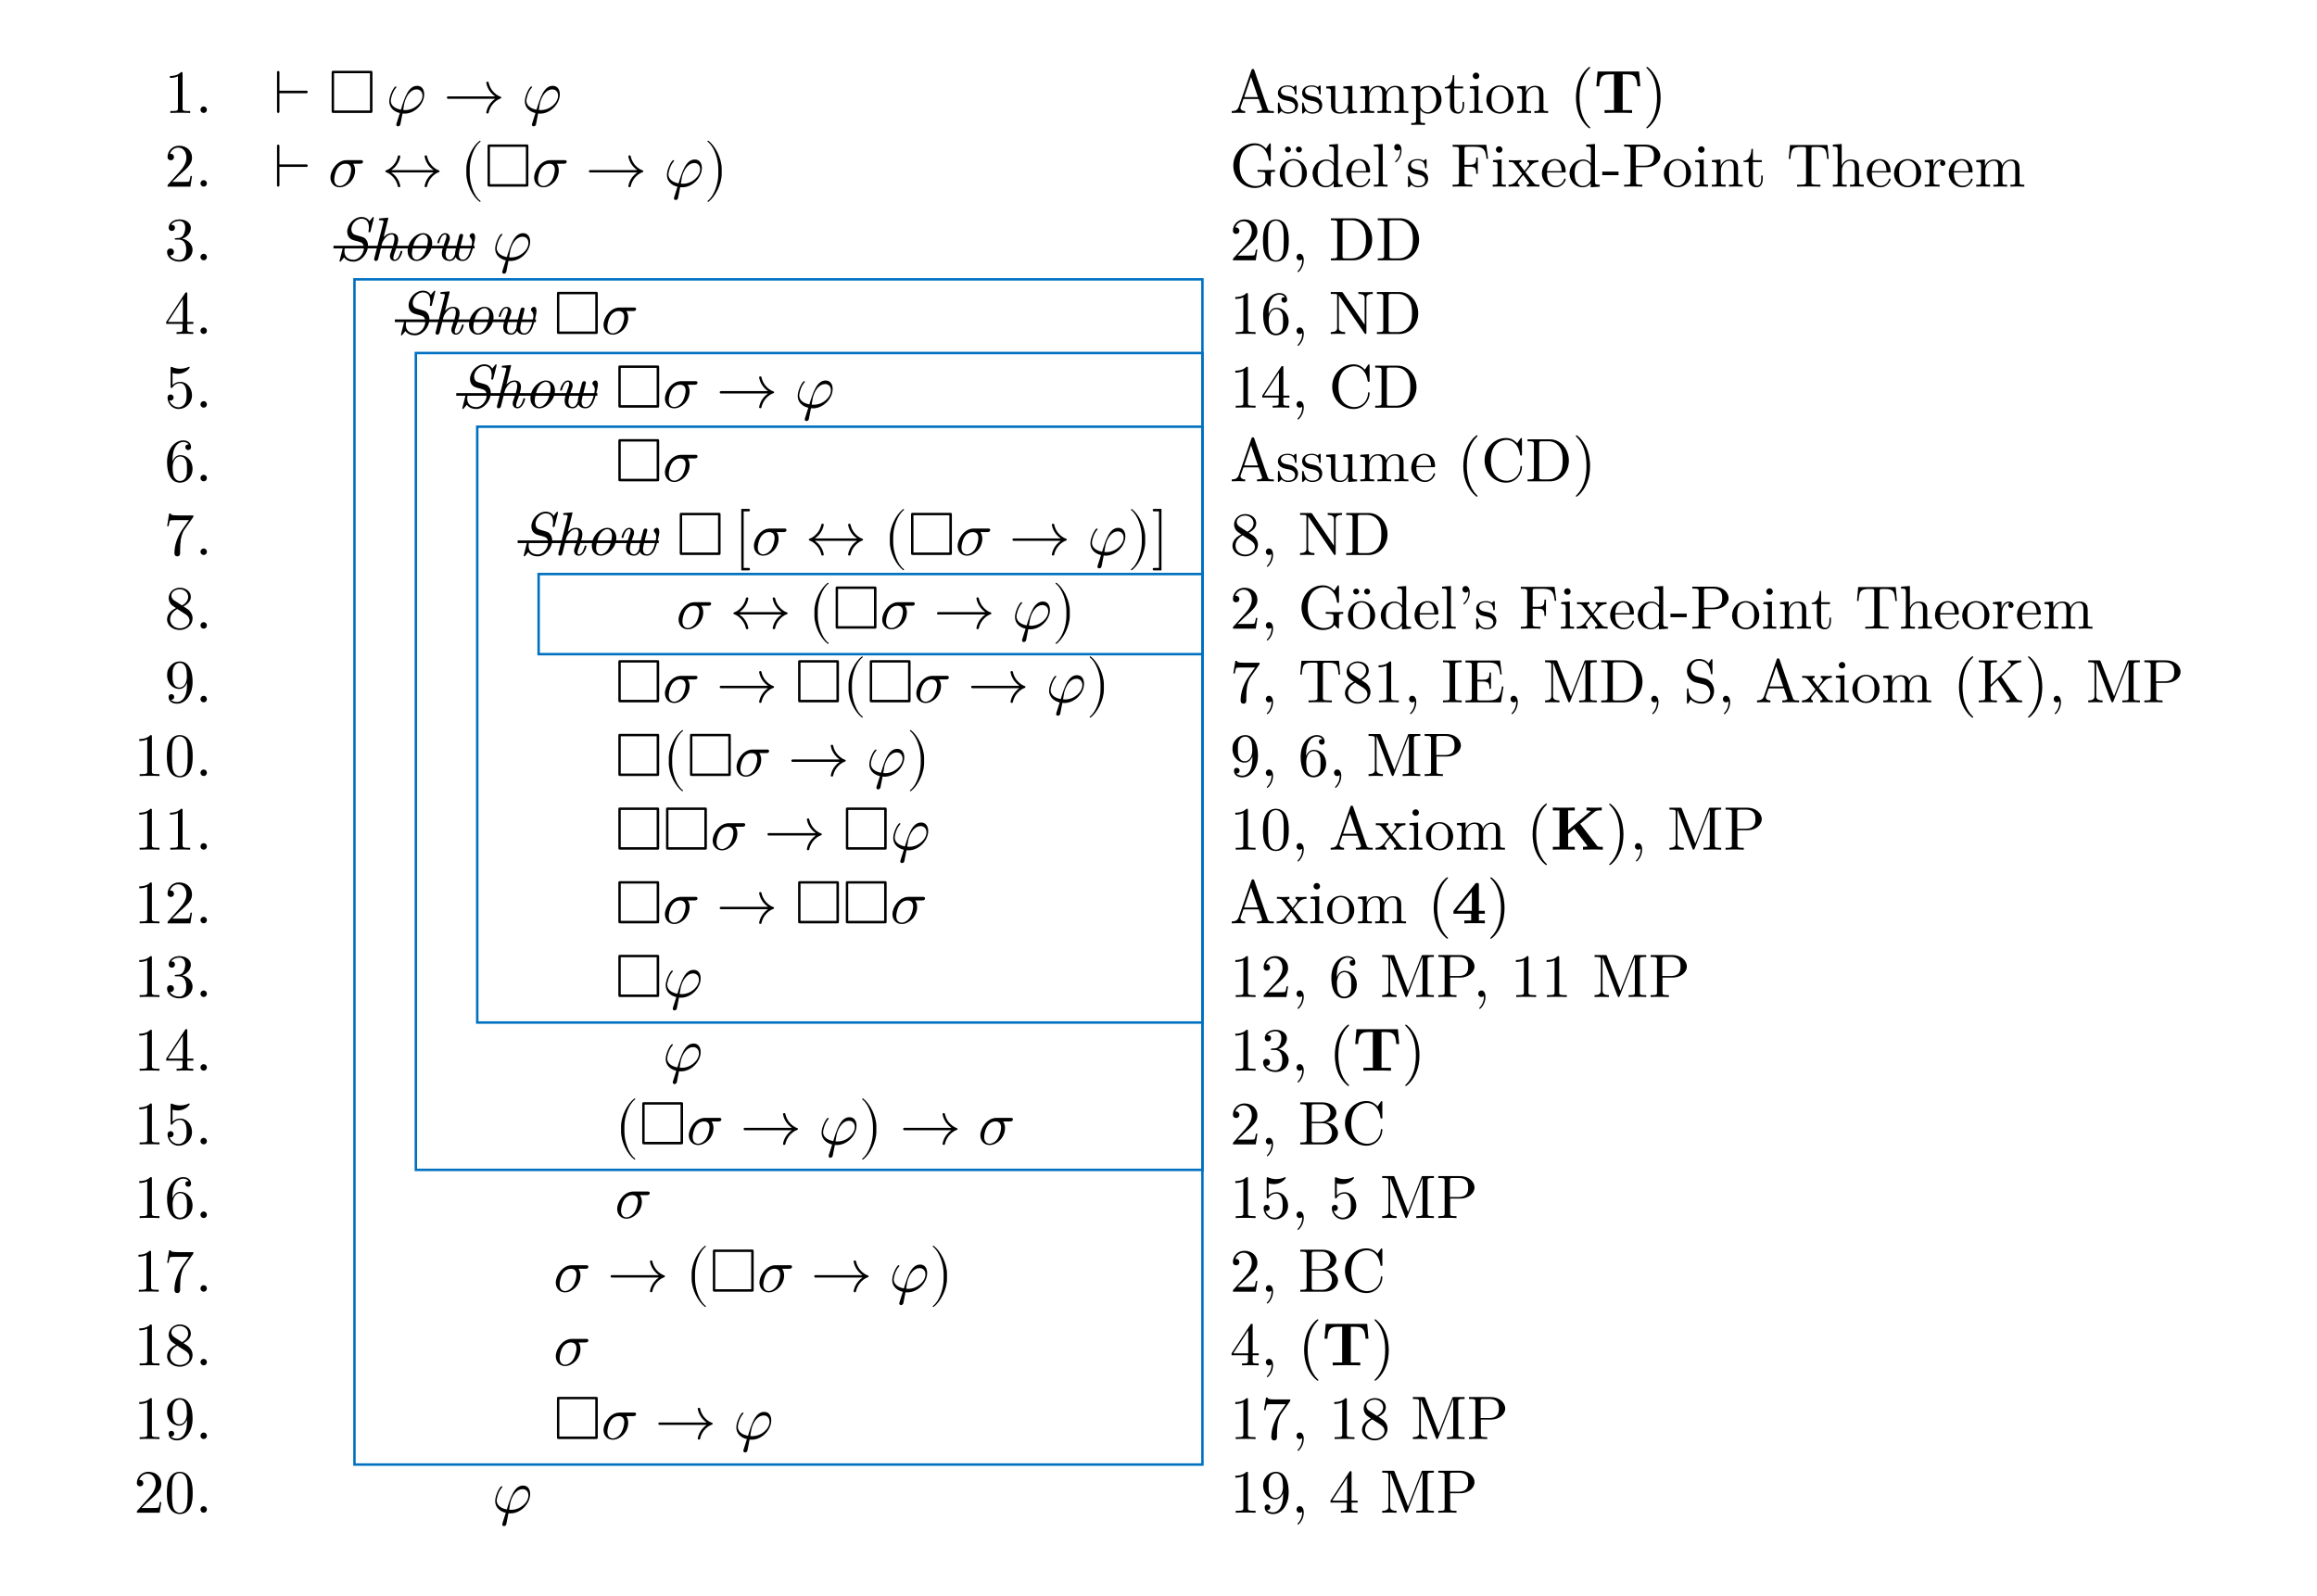 <?xml version="1.0" encoding="UTF-8"?>
<svg xmlns="http://www.w3.org/2000/svg" xmlns:xlink="http://www.w3.org/1999/xlink" width="376.01pt" height="259.03pt" viewBox="0 0 376.01 259.03" version="1.1">
<defs>
<g>
<symbol overflow="visible" id="glyph0-0">
<path style="stroke:none;" d=""/>
</symbol>
<symbol overflow="visible" id="glyph0-1">
<path style="stroke:none;" d="M 4.172 0 L 4.172 -0.312 L 3.859 -0.312 C 2.953 -0.312 2.938 -0.422 2.938 -0.781 L 2.938 -6.375 C 2.938 -6.625 2.938 -6.641 2.703 -6.641 C 2.078 -6 1.203 -6 0.891 -6 L 0.891 -5.688 C 1.094 -5.688 1.672 -5.688 2.188 -5.953 L 2.188 -0.781 C 2.188 -0.422 2.156 -0.312 1.266 -0.312 L 0.953 -0.312 L 0.953 0 C 1.297 -0.031 2.156 -0.031 2.562 -0.031 C 2.953 -0.031 3.828 -0.031 4.172 0 Z M 4.172 0 "/>
</symbol>
<symbol overflow="visible" id="glyph0-2">
<path style="stroke:none;" d="M 1.906 -0.531 C 1.906 -0.812 1.672 -1.062 1.391 -1.062 C 1.094 -1.062 0.859 -0.812 0.859 -0.531 C 0.859 -0.234 1.094 0 1.391 0 C 1.672 0 1.906 -0.234 1.906 -0.531 Z M 1.906 -0.531 "/>
</symbol>
<symbol overflow="visible" id="glyph0-3">
<path style="stroke:none;" d="M 5.547 -3.406 C 5.547 -3.516 5.453 -3.609 5.344 -3.609 L 0.953 -3.609 L 0.953 -6.625 C 0.953 -6.734 0.875 -6.812 0.75 -6.812 C 0.641 -6.812 0.562 -6.734 0.562 -6.625 L 0.562 -0.203 C 0.562 -0.094 0.641 0 0.75 0 C 0.875 0 0.953 -0.094 0.953 -0.203 L 0.953 -3.203 L 5.344 -3.203 C 5.453 -3.203 5.547 -3.297 5.547 -3.406 Z M 5.547 -3.406 "/>
</symbol>
<symbol overflow="visible" id="glyph0-4">
<path style="stroke:none;" d="M 6.172 -3.031 C 6.172 -3.812 5.781 -4.406 5.031 -4.406 C 3.594 -4.406 2.984 -2.469 2.391 -0.531 C 1.312 -0.734 0.75 -1.281 0.75 -2 C 0.75 -2.281 0.984 -3.375 1.578 -4.062 C 1.672 -4.156 1.672 -4.203 1.672 -4.203 C 1.672 -4.234 1.641 -4.297 1.547 -4.297 C 1.266 -4.297 0.5 -2.844 0.5 -1.891 C 0.5 -0.953 1.156 -0.234 2.219 0.016 L 1.688 1.688 C 1.656 1.828 1.641 1.844 1.641 1.891 C 1.641 2.109 1.828 2.172 1.938 2.172 C 1.984 2.172 2.203 2.141 2.297 1.906 C 2.328 1.828 2.375 1.5 2.656 0.094 C 2.734 0.094 2.812 0.109 2.984 0.109 C 4.641 0.109 6.172 -1.453 6.172 -3.031 Z M 5.891 -2.812 C 5.891 -1.688 4.609 -0.469 3.078 -0.469 C 2.984 -0.469 2.969 -0.469 2.891 -0.484 C 2.766 -0.484 2.766 -0.484 2.766 -0.516 L 2.953 -1.594 C 3.266 -2.875 4.047 -3.828 4.938 -3.828 C 5.625 -3.828 5.891 -3.297 5.891 -2.812 Z M 5.891 -2.812 "/>
</symbol>
<symbol overflow="visible" id="glyph0-5">
<path style="stroke:none;" d="M 9.406 -2.5 C 9.406 -2.547 9.359 -2.609 9.312 -2.625 C 8.75 -2.812 8.297 -3.203 7.938 -3.656 C 7.672 -4.016 7.453 -4.453 7.359 -4.922 C 7.344 -5.016 7.266 -5.078 7.172 -5.078 C 7.062 -5.078 6.969 -5 6.969 -4.891 C 6.969 -4.875 6.984 -4.859 6.984 -4.844 C 7.078 -4.312 7.312 -3.828 7.641 -3.406 C 7.859 -3.125 8.109 -2.891 8.406 -2.688 L 0.781 -2.688 C 0.672 -2.688 0.578 -2.609 0.578 -2.5 C 0.578 -2.375 0.672 -2.297 0.781 -2.297 L 8.406 -2.297 C 8.109 -2.094 7.859 -1.859 7.641 -1.578 C 7.312 -1.156 7.078 -0.672 6.984 -0.141 C 6.984 -0.125 6.969 -0.109 6.969 -0.094 C 6.969 0.016 7.062 0.094 7.172 0.094 C 7.266 0.094 7.344 0.031 7.359 -0.062 C 7.453 -0.531 7.672 -0.969 7.938 -1.328 C 8.297 -1.781 8.75 -2.172 9.312 -2.359 C 9.359 -2.375 9.406 -2.438 9.406 -2.5 Z M 9.406 -2.5 "/>
</symbol>
<symbol overflow="visible" id="glyph0-6">
<path style="stroke:none;" d="M 4.469 -1.734 L 4.234 -1.734 C 4.172 -1.438 4.109 -1 4 -0.844 C 3.938 -0.766 3.281 -0.766 3.062 -0.766 L 1.266 -0.766 L 2.328 -1.797 C 3.875 -3.172 4.469 -3.703 4.469 -4.703 C 4.469 -5.844 3.578 -6.641 2.359 -6.641 C 1.234 -6.641 0.5 -5.719 0.5 -4.828 C 0.5 -4.281 1 -4.281 1.031 -4.281 C 1.203 -4.281 1.547 -4.391 1.547 -4.812 C 1.547 -5.062 1.359 -5.328 1.016 -5.328 C 0.938 -5.328 0.922 -5.328 0.891 -5.312 C 1.109 -5.969 1.656 -6.328 2.234 -6.328 C 3.141 -6.328 3.562 -5.516 3.562 -4.703 C 3.562 -3.906 3.078 -3.125 2.516 -2.5 L 0.609 -0.375 C 0.5 -0.266 0.5 -0.234 0.5 0 L 4.203 0 Z M 4.469 -1.734 "/>
</symbol>
<symbol overflow="visible" id="glyph0-7">
<path style="stroke:none;" d="M 5.656 -4.062 C 5.656 -4.297 5.438 -4.297 5.266 -4.297 L 2.984 -4.297 C 1.484 -4.297 0.375 -2.656 0.375 -1.469 C 0.375 -0.594 0.969 0.109 1.875 0.109 C 3.047 0.109 4.375 -1.094 4.375 -2.625 C 4.375 -2.797 4.375 -3.281 4.062 -3.719 L 5.156 -3.719 C 5.297 -3.719 5.656 -3.719 5.656 -4.062 Z M 3.734 -2.75 C 3.734 -2.281 3.531 -1.469 3.203 -0.953 C 2.812 -0.375 2.266 -0.109 1.891 -0.109 C 1.391 -0.109 1 -0.469 1 -1.188 C 1 -1.484 1.109 -2.297 1.469 -2.891 C 1.891 -3.578 2.484 -3.719 2.828 -3.719 C 3.656 -3.719 3.734 -3.062 3.734 -2.75 Z M 3.734 -2.75 "/>
</symbol>
<symbol overflow="visible" id="glyph0-8">
<path style="stroke:none;" d="M 9.391 -2.5 C 9.391 -2.547 9.344 -2.609 9.297 -2.625 C 8.734 -2.812 8.297 -3.203 7.938 -3.656 C 7.656 -4.016 7.453 -4.453 7.359 -4.922 C 7.344 -5.016 7.25 -5.078 7.156 -5.078 C 7.047 -5.078 6.953 -5 6.953 -4.891 C 6.953 -4.875 6.969 -4.859 6.969 -4.844 C 7.062 -4.312 7.297 -3.828 7.625 -3.406 C 7.844 -3.125 8.109 -2.891 8.406 -2.688 L 1.562 -2.688 C 1.859 -2.891 2.125 -3.125 2.344 -3.406 C 2.672 -3.828 2.906 -4.312 3 -4.844 C 3 -4.859 3.016 -4.875 3.016 -4.891 C 3.016 -5 2.922 -5.078 2.812 -5.078 C 2.719 -5.078 2.625 -5.016 2.609 -4.922 C 2.516 -4.453 2.312 -4.016 2.031 -3.656 C 1.672 -3.203 1.234 -2.812 0.672 -2.625 C 0.625 -2.609 0.578 -2.547 0.578 -2.5 C 0.578 -2.438 0.625 -2.375 0.672 -2.359 C 1.234 -2.172 1.672 -1.781 2.031 -1.328 C 2.312 -0.969 2.516 -0.531 2.609 -0.062 C 2.625 0.031 2.719 0.094 2.812 0.094 C 2.922 0.094 3.016 0.016 3.016 -0.094 C 3.016 -0.109 3 -0.125 3 -0.141 C 2.906 -0.672 2.672 -1.156 2.344 -1.578 C 2.125 -1.859 1.859 -2.094 1.562 -2.297 L 8.406 -2.297 C 8.109 -2.094 7.844 -1.859 7.625 -1.578 C 7.297 -1.156 7.062 -0.672 6.969 -0.141 C 6.969 -0.125 6.953 -0.109 6.953 -0.094 C 6.953 0.016 7.047 0.094 7.156 0.094 C 7.25 0.094 7.344 0.031 7.359 -0.062 C 7.453 -0.531 7.656 -0.969 7.938 -1.328 C 8.297 -1.781 8.734 -2.172 9.297 -2.359 C 9.344 -2.375 9.391 -2.438 9.391 -2.5 Z M 9.391 -2.5 "/>
</symbol>
<symbol overflow="visible" id="glyph0-9">
<path style="stroke:none;" d="M 3.312 2.375 C 3.312 2.344 3.297 2.312 3.266 2.297 C 2.234 1.516 1.547 -0.484 1.547 -2.078 L 1.547 -2.906 C 1.547 -4.5 2.234 -6.5 3.266 -7.281 C 3.297 -7.297 3.312 -7.328 3.312 -7.359 C 3.312 -7.406 3.266 -7.453 3.203 -7.453 C 3.188 -7.453 3.172 -7.453 3.156 -7.438 C 2.047 -6.609 1 -4.609 1 -2.906 L 1 -2.078 C 1 -0.375 2.047 1.625 3.156 2.453 C 3.172 2.469 3.188 2.469 3.203 2.469 C 3.266 2.469 3.312 2.422 3.312 2.375 Z M 3.312 2.375 "/>
</symbol>
<symbol overflow="visible" id="glyph0-10">
<path style="stroke:none;" d="M 2.875 -2.078 L 2.875 -2.906 C 2.875 -4.609 1.828 -6.609 0.734 -7.438 C 0.703 -7.453 0.688 -7.453 0.672 -7.453 C 0.625 -7.453 0.562 -7.406 0.562 -7.359 C 0.562 -7.328 0.594 -7.297 0.609 -7.281 C 1.641 -6.5 2.328 -4.5 2.328 -2.906 L 2.328 -2.078 C 2.328 -0.484 1.641 1.516 0.609 2.297 C 0.594 2.312 0.562 2.344 0.562 2.375 C 0.562 2.422 0.625 2.469 0.672 2.469 C 0.688 2.469 0.703 2.469 0.734 2.453 C 1.828 1.625 2.875 -0.375 2.875 -2.078 Z M 2.875 -2.078 "/>
</symbol>
<symbol overflow="visible" id="glyph0-11">
<path style="stroke:none;" d="M 4.562 -1.703 C 4.562 -2.516 3.922 -3.297 2.891 -3.516 C 3.703 -3.781 4.281 -4.469 4.281 -5.266 C 4.281 -6.078 3.406 -6.641 2.453 -6.641 C 1.453 -6.641 0.688 -6.047 0.688 -5.281 C 0.688 -4.953 0.906 -4.766 1.203 -4.766 C 1.5 -4.766 1.703 -4.984 1.703 -5.281 C 1.703 -5.766 1.234 -5.766 1.094 -5.766 C 1.391 -6.266 2.047 -6.391 2.406 -6.391 C 2.828 -6.391 3.375 -6.172 3.375 -5.281 C 3.375 -5.156 3.344 -4.578 3.094 -4.141 C 2.797 -3.656 2.453 -3.625 2.203 -3.625 C 2.125 -3.609 1.891 -3.594 1.812 -3.594 C 1.734 -3.578 1.672 -3.562 1.672 -3.469 C 1.672 -3.359 1.734 -3.359 1.906 -3.359 L 2.344 -3.359 C 3.156 -3.359 3.531 -2.688 3.531 -1.703 C 3.531 -0.344 2.844 -0.062 2.406 -0.062 C 1.969 -0.062 1.219 -0.234 0.875 -0.812 C 1.219 -0.766 1.531 -0.984 1.531 -1.359 C 1.531 -1.719 1.266 -1.922 0.984 -1.922 C 0.734 -1.922 0.422 -1.781 0.422 -1.344 C 0.422 -0.438 1.344 0.219 2.438 0.219 C 3.656 0.219 4.562 -0.688 4.562 -1.703 Z M 4.562 -1.703 "/>
</symbol>
<symbol overflow="visible" id="glyph0-12">
<path style="stroke:none;" d="M 4.688 -1.641 L 4.688 -1.953 L 3.703 -1.953 L 3.703 -6.484 C 3.703 -6.688 3.703 -6.75 3.531 -6.75 C 3.453 -6.75 3.422 -6.75 3.344 -6.625 L 0.281 -1.953 L 0.281 -1.641 L 2.938 -1.641 L 2.938 -0.781 C 2.938 -0.422 2.906 -0.312 2.172 -0.312 L 1.969 -0.312 L 1.969 0 C 2.375 -0.031 2.891 -0.031 3.312 -0.031 C 3.734 -0.031 4.25 -0.031 4.672 0 L 4.672 -0.312 L 4.453 -0.312 C 3.719 -0.312 3.703 -0.422 3.703 -0.781 L 3.703 -1.641 Z M 2.984 -1.953 L 0.562 -1.953 L 2.984 -5.672 Z M 2.984 -1.953 "/>
</symbol>
<symbol overflow="visible" id="glyph0-13">
<path style="stroke:none;" d="M 4.469 -2 C 4.469 -3.188 3.656 -4.188 2.578 -4.188 C 2.109 -4.188 1.672 -4.031 1.312 -3.672 L 1.312 -5.625 C 1.516 -5.562 1.844 -5.5 2.156 -5.5 C 3.391 -5.5 4.094 -6.406 4.094 -6.531 C 4.094 -6.594 4.062 -6.641 3.984 -6.641 C 3.984 -6.641 3.953 -6.641 3.906 -6.609 C 3.703 -6.516 3.219 -6.312 2.547 -6.312 C 2.156 -6.312 1.688 -6.391 1.219 -6.594 C 1.141 -6.625 1.109 -6.625 1.109 -6.625 C 1 -6.625 1 -6.547 1 -6.391 L 1 -3.438 C 1 -3.266 1 -3.188 1.141 -3.188 C 1.219 -3.188 1.234 -3.203 1.281 -3.266 C 1.391 -3.422 1.75 -3.969 2.562 -3.969 C 3.078 -3.969 3.328 -3.516 3.406 -3.328 C 3.562 -2.953 3.594 -2.578 3.594 -2.078 C 3.594 -1.719 3.594 -1.125 3.344 -0.703 C 3.109 -0.312 2.734 -0.062 2.281 -0.062 C 1.562 -0.062 0.984 -0.594 0.812 -1.172 C 0.844 -1.172 0.875 -1.156 0.984 -1.156 C 1.312 -1.156 1.484 -1.406 1.484 -1.641 C 1.484 -1.891 1.312 -2.141 0.984 -2.141 C 0.844 -2.141 0.5 -2.062 0.5 -1.609 C 0.5 -0.75 1.188 0.219 2.297 0.219 C 3.453 0.219 4.469 -0.734 4.469 -2 Z M 4.469 -2 "/>
</symbol>
<symbol overflow="visible" id="glyph0-14">
<path style="stroke:none;" d="M 4.562 -2.031 C 4.562 -3.297 3.672 -4.25 2.562 -4.25 C 1.891 -4.25 1.516 -3.75 1.312 -3.266 L 1.312 -3.516 C 1.312 -6.031 2.547 -6.391 3.062 -6.391 C 3.297 -6.391 3.719 -6.328 3.938 -5.984 C 3.781 -5.984 3.391 -5.984 3.391 -5.547 C 3.391 -5.234 3.625 -5.078 3.844 -5.078 C 4 -5.078 4.312 -5.172 4.312 -5.562 C 4.312 -6.156 3.875 -6.641 3.047 -6.641 C 1.766 -6.641 0.422 -5.359 0.422 -3.156 C 0.422 -0.484 1.578 0.219 2.5 0.219 C 3.609 0.219 4.562 -0.719 4.562 -2.031 Z M 3.656 -2.047 C 3.656 -1.562 3.656 -1.062 3.484 -0.703 C 3.188 -0.109 2.734 -0.062 2.5 -0.062 C 1.875 -0.062 1.578 -0.656 1.516 -0.812 C 1.328 -1.281 1.328 -2.078 1.328 -2.25 C 1.328 -3.031 1.656 -4.031 2.547 -4.031 C 2.719 -4.031 3.172 -4.031 3.484 -3.406 C 3.656 -3.047 3.656 -2.531 3.656 -2.047 Z M 3.656 -2.047 "/>
</symbol>
<symbol overflow="visible" id="glyph0-15">
<path style="stroke:none;" d="M 4.828 -6.422 L 2.406 -6.422 C 1.203 -6.422 1.172 -6.547 1.141 -6.734 L 0.891 -6.734 L 0.562 -4.688 L 0.812 -4.688 C 0.844 -4.844 0.922 -5.469 1.062 -5.594 C 1.125 -5.656 1.906 -5.656 2.031 -5.656 L 4.094 -5.656 L 2.984 -4.078 C 2.078 -2.734 1.75 -1.344 1.75 -0.328 C 1.75 -0.234 1.75 0.219 2.219 0.219 C 2.672 0.219 2.672 -0.234 2.672 -0.328 L 2.672 -0.844 C 2.672 -1.391 2.703 -1.938 2.781 -2.469 C 2.828 -2.703 2.953 -3.562 3.406 -4.172 L 4.75 -6.078 C 4.828 -6.188 4.828 -6.203 4.828 -6.422 Z M 4.828 -6.422 "/>
</symbol>
<symbol overflow="visible" id="glyph0-16">
<path style="stroke:none;" d="M 2.547 2.297 C 2.547 2.188 2.469 2.094 2.359 2.094 L 1.531 2.094 L 1.531 -7.078 L 2.359 -7.078 C 2.469 -7.078 2.547 -7.172 2.547 -7.281 C 2.547 -7.391 2.469 -7.484 2.359 -7.484 L 1.141 -7.484 L 1.141 2.5 L 2.359 2.5 C 2.469 2.5 2.547 2.406 2.547 2.297 Z M 2.547 2.297 "/>
</symbol>
<symbol overflow="visible" id="glyph0-17">
<path style="stroke:none;" d="M 1.641 2.5 L 1.641 -7.484 L 0.422 -7.484 C 0.312 -7.484 0.219 -7.391 0.219 -7.281 C 0.219 -7.172 0.312 -7.078 0.422 -7.078 L 1.234 -7.078 L 1.234 2.094 L 0.422 2.094 C 0.312 2.094 0.219 2.188 0.219 2.297 C 0.219 2.406 0.312 2.5 0.422 2.5 Z M 1.641 2.5 "/>
</symbol>
<symbol overflow="visible" id="glyph0-18">
<path style="stroke:none;" d="M 4.562 -1.672 C 4.562 -2.031 4.453 -2.484 4.062 -2.906 C 3.875 -3.109 3.719 -3.203 3.078 -3.609 C 3.797 -3.984 4.281 -4.5 4.281 -5.156 C 4.281 -6.078 3.406 -6.641 2.5 -6.641 C 1.5 -6.641 0.688 -5.906 0.688 -4.969 C 0.688 -4.797 0.703 -4.344 1.125 -3.875 C 1.234 -3.766 1.609 -3.516 1.859 -3.344 C 1.281 -3.047 0.422 -2.5 0.422 -1.5 C 0.422 -0.453 1.438 0.219 2.484 0.219 C 3.609 0.219 4.562 -0.609 4.562 -1.672 Z M 3.844 -5.156 C 3.844 -4.578 3.453 -4.109 2.859 -3.766 L 1.625 -4.562 C 1.172 -4.859 1.125 -5.188 1.125 -5.359 C 1.125 -5.969 1.781 -6.391 2.484 -6.391 C 3.203 -6.391 3.844 -5.875 3.844 -5.156 Z M 4.062 -1.312 C 4.062 -0.578 3.312 -0.062 2.5 -0.062 C 1.641 -0.062 0.922 -0.672 0.922 -1.5 C 0.922 -2.078 1.234 -2.719 2.078 -3.188 L 3.312 -2.406 C 3.594 -2.219 4.062 -1.922 4.062 -1.312 Z M 4.062 -1.312 "/>
</symbol>
<symbol overflow="visible" id="glyph0-19">
<path style="stroke:none;" d="M 4.562 -3.281 C 4.562 -5.969 3.406 -6.641 2.516 -6.641 C 1.969 -6.641 1.484 -6.453 1.062 -6.016 C 0.641 -5.562 0.422 -5.141 0.422 -4.391 C 0.422 -3.156 1.297 -2.172 2.406 -2.172 C 3.016 -2.172 3.422 -2.594 3.656 -3.172 L 3.656 -2.844 C 3.656 -0.516 2.625 -0.062 2.047 -0.062 C 1.875 -0.062 1.328 -0.078 1.062 -0.422 C 1.5 -0.422 1.578 -0.703 1.578 -0.875 C 1.578 -1.188 1.344 -1.328 1.125 -1.328 C 0.969 -1.328 0.672 -1.25 0.672 -0.859 C 0.672 -0.188 1.203 0.219 2.047 0.219 C 3.344 0.219 4.562 -1.141 4.562 -3.281 Z M 3.641 -4.203 C 3.641 -3.375 3.297 -2.406 2.422 -2.406 C 2.266 -2.406 1.797 -2.406 1.5 -3.031 C 1.312 -3.406 1.312 -3.891 1.312 -4.391 C 1.312 -4.922 1.312 -5.391 1.531 -5.766 C 1.797 -6.266 2.172 -6.391 2.516 -6.391 C 2.984 -6.391 3.312 -6.047 3.484 -5.609 C 3.594 -5.281 3.641 -4.656 3.641 -4.203 Z M 3.641 -4.203 "/>
</symbol>
<symbol overflow="visible" id="glyph0-20">
<path style="stroke:none;" d="M 4.578 -3.188 C 4.578 -3.984 4.531 -4.781 4.188 -5.516 C 3.734 -6.484 2.906 -6.641 2.5 -6.641 C 1.891 -6.641 1.172 -6.375 0.75 -5.453 C 0.438 -4.766 0.391 -3.984 0.391 -3.188 C 0.391 -2.438 0.422 -1.547 0.844 -0.781 C 1.266 0.016 2 0.219 2.484 0.219 C 3.016 0.219 3.781 0.016 4.219 -0.938 C 4.531 -1.625 4.578 -2.406 4.578 -3.188 Z M 3.766 -3.312 C 3.766 -2.562 3.766 -1.891 3.656 -1.25 C 3.5 -0.297 2.938 0 2.484 0 C 2.094 0 1.5 -0.25 1.328 -1.203 C 1.219 -1.797 1.219 -2.719 1.219 -3.312 C 1.219 -3.953 1.219 -4.609 1.297 -5.141 C 1.484 -6.328 2.234 -6.422 2.484 -6.422 C 2.812 -6.422 3.469 -6.234 3.656 -5.25 C 3.766 -4.688 3.766 -3.938 3.766 -3.312 Z M 3.766 -3.312 "/>
</symbol>
<symbol overflow="visible" id="glyph1-0">
<path style="stroke:none;" d=""/>
</symbol>
<symbol overflow="visible" id="glyph1-1">
<path style="stroke:none;" d="M 7.188 -6.5 C 7.188 -6.812 7.156 -6.844 6.844 -6.844 L 0.906 -6.844 C 0.594 -6.844 0.562 -6.812 0.562 -6.5 L 0.562 -0.359 C 0.562 -0.047 0.594 0 0.922 0 L 6.828 0 C 7.156 0 7.188 -0.031 7.188 -0.344 Z M 0.953 -6.453 L 6.781 -6.453 L 6.781 -0.406 L 0.953 -0.406 Z M 0.953 -6.453 "/>
</symbol>
<symbol overflow="visible" id="glyph2-0">
<path style="stroke:none;" d=""/>
</symbol>
<symbol overflow="visible" id="glyph2-1">
<path style="stroke:none;" d="M 7.141 0 L 7.141 -0.312 L 6.969 -0.312 C 6.375 -0.312 6.234 -0.375 6.125 -0.703 L 3.969 -6.938 C 3.922 -7.062 3.891 -7.141 3.734 -7.141 C 3.578 -7.141 3.547 -7.078 3.5 -6.938 L 1.438 -0.984 C 1.25 -0.469 0.859 -0.312 0.312 -0.312 L 0.312 0 L 1.328 -0.031 L 2.484 0 L 2.484 -0.312 C 1.984 -0.312 1.734 -0.562 1.734 -0.812 C 1.734 -0.844 1.75 -0.953 1.75 -0.969 L 2.219 -2.266 L 4.672 -2.266 L 5.203 -0.75 C 5.219 -0.703 5.234 -0.641 5.234 -0.609 C 5.234 -0.312 4.672 -0.312 4.406 -0.312 L 4.406 0 C 4.766 -0.031 5.469 -0.031 5.844 -0.031 Z M 4.562 -2.578 L 2.328 -2.578 L 3.438 -5.828 Z M 4.562 -2.578 "/>
</symbol>
<symbol overflow="visible" id="glyph2-2">
<path style="stroke:none;" d="M 3.594 -1.281 C 3.594 -1.797 3.297 -2.109 3.172 -2.219 C 2.844 -2.547 2.453 -2.625 2.031 -2.703 C 1.469 -2.812 0.812 -2.938 0.812 -3.516 C 0.812 -3.875 1.062 -4.281 1.922 -4.281 C 3.016 -4.281 3.078 -3.375 3.094 -3.078 C 3.094 -2.984 3.203 -2.984 3.203 -2.984 C 3.344 -2.984 3.344 -3.031 3.344 -3.219 L 3.344 -4.234 C 3.344 -4.391 3.344 -4.469 3.234 -4.469 C 3.188 -4.469 3.156 -4.469 3.031 -4.344 C 3 -4.312 2.906 -4.219 2.859 -4.188 C 2.484 -4.469 2.078 -4.469 1.922 -4.469 C 0.703 -4.469 0.328 -3.797 0.328 -3.234 C 0.328 -2.891 0.484 -2.609 0.75 -2.391 C 1.078 -2.141 1.359 -2.078 2.078 -1.938 C 2.297 -1.891 3.109 -1.734 3.109 -1.016 C 3.109 -0.516 2.766 -0.109 1.984 -0.109 C 1.141 -0.109 0.781 -0.672 0.594 -1.531 C 0.562 -1.656 0.562 -1.688 0.453 -1.688 C 0.328 -1.688 0.328 -1.625 0.328 -1.453 L 0.328 -0.125 C 0.328 0.047 0.328 0.109 0.438 0.109 C 0.484 0.109 0.5 0.094 0.688 -0.094 C 0.703 -0.109 0.703 -0.125 0.891 -0.312 C 1.328 0.094 1.781 0.109 1.984 0.109 C 3.125 0.109 3.594 -0.562 3.594 -1.281 Z M 3.594 -1.281 "/>
</symbol>
<symbol overflow="visible" id="glyph2-3">
<path style="stroke:none;" d="M 5.328 0 L 5.328 -0.312 C 4.641 -0.312 4.562 -0.375 4.562 -0.875 L 4.562 -4.406 L 3.094 -4.297 L 3.094 -3.984 C 3.781 -3.984 3.875 -3.922 3.875 -3.422 L 3.875 -1.656 C 3.875 -0.781 3.391 -0.109 2.656 -0.109 C 1.828 -0.109 1.781 -0.578 1.781 -1.094 L 1.781 -4.406 L 0.312 -4.297 L 0.312 -3.984 C 1.094 -3.984 1.094 -3.953 1.094 -3.078 L 1.094 -1.578 C 1.094 -0.797 1.094 0.109 2.609 0.109 C 3.172 0.109 3.609 -0.172 3.891 -0.781 L 3.891 0.109 Z M 5.328 0 "/>
</symbol>
<symbol overflow="visible" id="glyph2-4">
<path style="stroke:none;" d="M 8.109 0 L 8.109 -0.312 C 7.594 -0.312 7.344 -0.312 7.328 -0.609 L 7.328 -2.516 C 7.328 -3.375 7.328 -3.672 7.016 -4.031 C 6.875 -4.203 6.547 -4.406 5.969 -4.406 C 5.141 -4.406 4.688 -3.812 4.531 -3.422 C 4.391 -4.297 3.656 -4.406 3.203 -4.406 C 2.469 -4.406 2 -3.984 1.719 -3.359 L 1.719 -4.406 L 0.312 -4.297 L 0.312 -3.984 C 1.016 -3.984 1.094 -3.922 1.094 -3.422 L 1.094 -0.75 C 1.094 -0.312 0.984 -0.312 0.312 -0.312 L 0.312 0 L 1.453 -0.031 L 2.562 0 L 2.562 -0.312 C 1.891 -0.312 1.781 -0.312 1.781 -0.75 L 1.781 -2.594 C 1.781 -3.625 2.5 -4.188 3.125 -4.188 C 3.766 -4.188 3.875 -3.656 3.875 -3.078 L 3.875 -0.75 C 3.875 -0.312 3.766 -0.312 3.094 -0.312 L 3.094 0 L 4.219 -0.031 L 5.328 0 L 5.328 -0.312 C 4.672 -0.312 4.562 -0.312 4.562 -0.75 L 4.562 -2.594 C 4.562 -3.625 5.266 -4.188 5.906 -4.188 C 6.531 -4.188 6.641 -3.656 6.641 -3.078 L 6.641 -0.75 C 6.641 -0.312 6.531 -0.312 5.859 -0.312 L 5.859 0 L 6.984 -0.031 Z M 8.109 0 "/>
</symbol>
<symbol overflow="visible" id="glyph2-5">
<path style="stroke:none;" d="M 5.188 -2.156 C 5.188 -3.422 4.234 -4.406 3.109 -4.406 C 2.328 -4.406 1.906 -3.969 1.719 -3.75 L 1.719 -4.406 L 0.281 -4.297 L 0.281 -3.984 C 0.984 -3.984 1.062 -3.922 1.062 -3.484 L 1.062 1.172 C 1.062 1.625 0.953 1.625 0.281 1.625 L 0.281 1.938 L 1.391 1.906 L 2.516 1.938 L 2.516 1.625 C 1.859 1.625 1.75 1.625 1.75 1.172 L 1.75 -0.594 C 1.797 -0.422 2.219 0.109 2.969 0.109 C 4.156 0.109 5.188 -0.875 5.188 -2.156 Z M 4.359 -2.156 C 4.359 -0.953 3.672 -0.109 2.938 -0.109 C 2.531 -0.109 2.156 -0.312 1.891 -0.719 C 1.75 -0.922 1.75 -0.938 1.75 -1.141 L 1.75 -3.359 C 2.031 -3.875 2.516 -4.156 3.031 -4.156 C 3.766 -4.156 4.359 -3.281 4.359 -2.156 Z M 4.359 -2.156 "/>
</symbol>
<symbol overflow="visible" id="glyph2-6">
<path style="stroke:none;" d="M 3.312 -1.234 L 3.312 -1.797 L 3.062 -1.797 L 3.062 -1.25 C 3.062 -0.516 2.766 -0.141 2.391 -0.141 C 1.719 -0.141 1.719 -1.047 1.719 -1.219 L 1.719 -3.984 L 3.156 -3.984 L 3.156 -4.297 L 1.719 -4.297 L 1.719 -6.125 L 1.469 -6.125 C 1.469 -5.312 1.172 -4.25 0.188 -4.203 L 0.188 -3.984 L 1.031 -3.984 L 1.031 -1.234 C 1.031 -0.016 1.969 0.109 2.328 0.109 C 3.031 0.109 3.312 -0.594 3.312 -1.234 Z M 3.312 -1.234 "/>
</symbol>
<symbol overflow="visible" id="glyph2-7">
<path style="stroke:none;" d="M 2.469 0 L 2.469 -0.312 C 1.797 -0.312 1.766 -0.359 1.766 -0.75 L 1.766 -4.406 L 0.375 -4.297 L 0.375 -3.984 C 1.016 -3.984 1.109 -3.922 1.109 -3.438 L 1.109 -0.75 C 1.109 -0.312 1 -0.312 0.328 -0.312 L 0.328 0 L 1.422 -0.031 C 1.781 -0.031 2.125 -0.016 2.469 0 Z M 1.906 -6.016 C 1.906 -6.297 1.688 -6.547 1.391 -6.547 C 1.047 -6.547 0.844 -6.266 0.844 -6.016 C 0.844 -5.75 1.078 -5.5 1.375 -5.5 C 1.719 -5.5 1.906 -5.766 1.906 -6.016 Z M 1.906 -6.016 "/>
</symbol>
<symbol overflow="visible" id="glyph2-8">
<path style="stroke:none;" d="M 4.688 -2.141 C 4.688 -3.406 3.703 -4.469 2.5 -4.469 C 1.25 -4.469 0.281 -3.375 0.281 -2.141 C 0.281 -0.844 1.312 0.109 2.484 0.109 C 3.688 0.109 4.688 -0.875 4.688 -2.141 Z M 3.875 -2.219 C 3.875 -1.859 3.875 -1.312 3.656 -0.875 C 3.422 -0.422 2.984 -0.141 2.5 -0.141 C 2.062 -0.141 1.625 -0.344 1.359 -0.812 C 1.109 -1.25 1.109 -1.859 1.109 -2.219 C 1.109 -2.609 1.109 -3.141 1.344 -3.578 C 1.609 -4.031 2.078 -4.25 2.484 -4.25 C 2.922 -4.25 3.344 -4.031 3.609 -3.594 C 3.875 -3.172 3.875 -2.594 3.875 -2.219 Z M 3.875 -2.219 "/>
</symbol>
<symbol overflow="visible" id="glyph2-9">
<path style="stroke:none;" d="M 5.328 0 L 5.328 -0.312 C 4.812 -0.312 4.562 -0.312 4.562 -0.609 L 4.562 -2.516 C 4.562 -3.375 4.562 -3.672 4.25 -4.031 C 4.109 -4.203 3.781 -4.406 3.203 -4.406 C 2.469 -4.406 2 -3.984 1.719 -3.359 L 1.719 -4.406 L 0.312 -4.297 L 0.312 -3.984 C 1.016 -3.984 1.094 -3.922 1.094 -3.422 L 1.094 -0.75 C 1.094 -0.312 0.984 -0.312 0.312 -0.312 L 0.312 0 L 1.453 -0.031 L 2.562 0 L 2.562 -0.312 C 1.891 -0.312 1.781 -0.312 1.781 -0.75 L 1.781 -2.594 C 1.781 -3.625 2.5 -4.188 3.125 -4.188 C 3.766 -4.188 3.875 -3.656 3.875 -3.078 L 3.875 -0.75 C 3.875 -0.312 3.766 -0.312 3.094 -0.312 L 3.094 0 L 4.219 -0.031 Z M 5.328 0 "/>
</symbol>
<symbol overflow="visible" id="glyph2-10">
<path style="stroke:none;" d="M 3.297 2.391 C 3.297 2.359 3.297 2.344 3.125 2.172 C 1.891 0.922 1.562 -0.969 1.562 -2.5 C 1.562 -4.234 1.938 -5.969 3.172 -7.203 C 3.297 -7.328 3.297 -7.344 3.297 -7.375 C 3.297 -7.453 3.266 -7.484 3.203 -7.484 C 3.094 -7.484 2.203 -6.797 1.609 -5.531 C 1.109 -4.438 0.984 -3.328 0.984 -2.5 C 0.984 -1.719 1.094 -0.516 1.641 0.625 C 2.25 1.844 3.094 2.5 3.203 2.5 C 3.266 2.5 3.297 2.469 3.297 2.391 Z M 3.297 2.391 "/>
</symbol>
<symbol overflow="visible" id="glyph2-11">
<path style="stroke:none;" d="M 2.875 -2.5 C 2.875 -3.266 2.766 -4.469 2.219 -5.609 C 1.625 -6.828 0.766 -7.484 0.672 -7.484 C 0.609 -7.484 0.562 -7.438 0.562 -7.375 C 0.562 -7.344 0.562 -7.328 0.75 -7.141 C 1.734 -6.156 2.297 -4.578 2.297 -2.5 C 2.297 -0.781 1.938 0.969 0.703 2.219 C 0.562 2.344 0.562 2.359 0.562 2.391 C 0.562 2.453 0.609 2.5 0.672 2.5 C 0.766 2.5 1.672 1.812 2.25 0.547 C 2.766 -0.547 2.875 -1.656 2.875 -2.5 Z M 2.875 -2.5 "/>
</symbol>
<symbol overflow="visible" id="glyph2-12">
<path style="stroke:none;" d="M 7.328 -2.406 L 7.328 -2.719 L 6.109 -2.688 C 5.719 -2.688 4.859 -2.688 4.5 -2.719 L 4.5 -2.406 L 4.828 -2.406 C 5.719 -2.406 5.75 -2.297 5.75 -1.938 L 5.75 -1.297 C 5.75 -0.172 4.484 -0.094 4.203 -0.094 C 3.562 -0.094 1.578 -0.438 1.578 -3.406 C 1.578 -6.391 3.547 -6.719 4.141 -6.719 C 5.219 -6.719 6.125 -5.828 6.312 -4.359 C 6.344 -4.219 6.344 -4.188 6.484 -4.188 C 6.641 -4.188 6.641 -4.219 6.641 -4.422 L 6.641 -6.781 C 6.641 -6.953 6.641 -7.031 6.531 -7.031 C 6.484 -7.031 6.453 -7.031 6.375 -6.906 L 5.875 -6.172 C 5.547 -6.484 5.016 -7.031 4.031 -7.031 C 2.172 -7.031 0.562 -5.453 0.562 -3.406 C 0.562 -1.359 2.156 0.219 4.047 0.219 C 4.781 0.219 5.578 -0.047 5.906 -0.625 C 6.047 -0.406 6.438 -0.016 6.547 -0.016 C 6.641 -0.016 6.641 -0.094 6.641 -0.234 L 6.641 -1.969 C 6.641 -2.359 6.672 -2.406 7.328 -2.406 Z M 7.328 -2.406 "/>
</symbol>
<symbol overflow="visible" id="glyph2-13">
<path style="stroke:none;" d="M 4.688 -2.141 C 4.688 -3.406 3.703 -4.469 2.5 -4.469 C 1.25 -4.469 0.281 -3.375 0.281 -2.141 C 0.281 -0.844 1.312 0.109 2.484 0.109 C 3.688 0.109 4.688 -0.875 4.688 -2.141 Z M 3.875 -2.219 C 3.875 -1.859 3.875 -1.312 3.656 -0.875 C 3.422 -0.422 2.984 -0.141 2.5 -0.141 C 2.062 -0.141 1.625 -0.344 1.359 -0.812 C 1.109 -1.25 1.109 -1.859 1.109 -2.219 C 1.109 -2.609 1.109 -3.141 1.344 -3.578 C 1.609 -4.031 2.078 -4.25 2.484 -4.25 C 2.922 -4.25 3.344 -4.031 3.609 -3.594 C 3.875 -3.172 3.875 -2.594 3.875 -2.219 Z M 2.094 -6.031 C 2.094 -6.266 1.891 -6.5 1.609 -6.5 C 1.312 -6.5 1.125 -6.25 1.125 -6.031 C 1.125 -5.781 1.328 -5.547 1.609 -5.547 C 1.906 -5.547 2.094 -5.797 2.094 -6.031 Z M 3.875 -6.031 C 3.875 -6.266 3.656 -6.5 3.391 -6.5 C 3.078 -6.5 2.906 -6.25 2.906 -6.031 C 2.906 -5.781 3.109 -5.547 3.375 -5.547 C 3.688 -5.547 3.875 -5.797 3.875 -6.031 Z M 3.875 -6.031 "/>
</symbol>
<symbol overflow="visible" id="glyph2-14">
<path style="stroke:none;" d="M 5.25 0 L 5.25 -0.312 C 4.562 -0.312 4.469 -0.375 4.469 -0.875 L 4.469 -6.922 L 3.047 -6.812 L 3.047 -6.5 C 3.734 -6.5 3.812 -6.438 3.812 -5.938 L 3.812 -3.781 C 3.531 -4.141 3.094 -4.406 2.562 -4.406 C 1.391 -4.406 0.344 -3.422 0.344 -2.141 C 0.344 -0.875 1.312 0.109 2.453 0.109 C 3.094 0.109 3.531 -0.234 3.781 -0.547 L 3.781 0.109 Z M 3.781 -1.172 C 3.781 -1 3.781 -0.984 3.672 -0.812 C 3.375 -0.328 2.938 -0.109 2.5 -0.109 C 2.047 -0.109 1.688 -0.375 1.453 -0.75 C 1.203 -1.156 1.172 -1.719 1.172 -2.141 C 1.172 -2.5 1.188 -3.094 1.469 -3.547 C 1.688 -3.859 2.062 -4.188 2.609 -4.188 C 2.953 -4.188 3.375 -4.031 3.672 -3.594 C 3.781 -3.422 3.781 -3.406 3.781 -3.219 Z M 3.781 -1.172 "/>
</symbol>
<symbol overflow="visible" id="glyph2-15">
<path style="stroke:none;" d="M 4.141 -1.188 C 4.141 -1.281 4.062 -1.312 4 -1.312 C 3.922 -1.312 3.891 -1.25 3.875 -1.172 C 3.531 -0.141 2.625 -0.141 2.531 -0.141 C 2.031 -0.141 1.641 -0.438 1.406 -0.812 C 1.109 -1.281 1.109 -1.938 1.109 -2.297 L 3.891 -2.297 C 4.109 -2.297 4.141 -2.297 4.141 -2.516 C 4.141 -3.5 3.594 -4.469 2.359 -4.469 C 1.203 -4.469 0.281 -3.438 0.281 -2.188 C 0.281 -0.859 1.328 0.109 2.469 0.109 C 3.688 0.109 4.141 -1 4.141 -1.188 Z M 3.484 -2.516 L 1.109 -2.516 C 1.172 -4 2.016 -4.25 2.359 -4.25 C 3.375 -4.25 3.484 -2.906 3.484 -2.516 Z M 3.484 -2.516 "/>
</symbol>
<symbol overflow="visible" id="glyph2-16">
<path style="stroke:none;" d="M 2.547 0 L 2.547 -0.312 C 1.875 -0.312 1.766 -0.312 1.766 -0.75 L 1.766 -6.922 L 0.328 -6.812 L 0.328 -6.5 C 1.031 -6.5 1.109 -6.438 1.109 -5.938 L 1.109 -0.75 C 1.109 -0.312 1 -0.312 0.328 -0.312 L 0.328 0 L 1.438 -0.031 Z M 2.547 0 "/>
</symbol>
<symbol overflow="visible" id="glyph2-17">
<path style="stroke:none;" d="M 2.047 -5.875 C 2.047 -6.469 1.812 -6.922 1.391 -6.922 C 1.031 -6.922 0.859 -6.656 0.859 -6.391 C 0.859 -6.125 1.031 -5.859 1.391 -5.859 C 1.578 -5.859 1.719 -5.969 1.781 -6.016 C 1.797 -6.047 1.812 -6.047 1.812 -6.047 C 1.812 -6.047 1.828 -5.906 1.828 -5.875 C 1.828 -5.547 1.766 -4.828 1.141 -4.219 C 1.016 -4.094 1.016 -4.078 1.016 -4.047 C 1.016 -3.984 1.062 -3.938 1.109 -3.938 C 1.219 -3.938 2.047 -4.688 2.047 -5.875 Z M 2.047 -5.875 "/>
</symbol>
<symbol overflow="visible" id="glyph2-18">
<path style="stroke:none;" d="M 6.078 -4.531 L 5.797 -6.781 L 0.328 -6.781 L 0.328 -6.469 L 0.562 -6.469 C 1.328 -6.469 1.359 -6.359 1.359 -6 L 1.359 -0.781 C 1.359 -0.422 1.328 -0.312 0.562 -0.312 L 0.328 -0.312 L 0.328 0 C 0.672 -0.031 1.453 -0.031 1.844 -0.031 C 2.25 -0.031 3.156 -0.031 3.516 0 L 3.516 -0.312 L 3.188 -0.312 C 2.25 -0.312 2.25 -0.438 2.25 -0.781 L 2.25 -3.234 L 3.094 -3.234 C 4.062 -3.234 4.156 -2.922 4.156 -2.078 L 4.406 -2.078 L 4.406 -4.719 L 4.156 -4.719 C 4.156 -3.875 4.062 -3.547 3.094 -3.547 L 2.25 -3.547 L 2.25 -6.078 C 2.25 -6.406 2.266 -6.469 2.734 -6.469 L 3.922 -6.469 C 5.422 -6.469 5.672 -5.906 5.828 -4.531 Z M 6.078 -4.531 "/>
</symbol>
<symbol overflow="visible" id="glyph2-19">
<path style="stroke:none;" d="M 5.141 0 L 5.141 -0.312 C 4.609 -0.312 4.422 -0.328 4.203 -0.625 L 2.859 -2.344 C 3.156 -2.719 3.531 -3.203 3.781 -3.469 C 4.094 -3.828 4.5 -3.984 4.969 -3.984 L 4.969 -4.297 C 4.703 -4.281 4.406 -4.266 4.141 -4.266 C 3.844 -4.266 3.312 -4.281 3.188 -4.297 L 3.188 -3.984 C 3.406 -3.969 3.484 -3.844 3.484 -3.672 C 3.484 -3.516 3.375 -3.391 3.328 -3.328 L 2.719 -2.547 L 1.938 -3.562 C 1.844 -3.656 1.844 -3.672 1.844 -3.734 C 1.844 -3.891 2 -3.984 2.188 -3.984 L 2.188 -4.297 L 1.109 -4.266 C 0.906 -4.266 0.438 -4.281 0.172 -4.297 L 0.172 -3.984 C 0.875 -3.984 0.875 -3.984 1.344 -3.375 L 2.328 -2.094 C 1.859 -1.5 1.859 -1.469 1.391 -0.906 C 0.922 -0.328 0.328 -0.312 0.125 -0.312 L 0.125 0 C 0.375 -0.016 0.688 -0.031 0.953 -0.031 L 1.891 0 L 1.891 -0.312 C 1.672 -0.344 1.609 -0.469 1.609 -0.625 C 1.609 -0.844 1.891 -1.172 2.5 -1.891 L 3.266 -0.891 C 3.344 -0.781 3.469 -0.625 3.469 -0.562 C 3.469 -0.469 3.375 -0.312 3.109 -0.312 L 3.109 0 L 4.188 -0.031 C 4.453 -0.031 4.844 -0.016 5.141 0 Z M 5.141 0 "/>
</symbol>
<symbol overflow="visible" id="glyph2-20">
<path style="stroke:none;" d="M 2.75 -1.859 L 2.75 -2.438 L 0.109 -2.438 L 0.109 -1.859 Z M 2.75 -1.859 "/>
</symbol>
<symbol overflow="visible" id="glyph2-21">
<path style="stroke:none;" d="M 6.219 -4.953 C 6.219 -5.938 5.234 -6.812 3.875 -6.812 L 0.344 -6.812 L 0.344 -6.5 L 0.594 -6.5 C 1.359 -6.5 1.375 -6.391 1.375 -6.031 L 1.375 -0.781 C 1.375 -0.422 1.359 -0.312 0.594 -0.312 L 0.344 -0.312 L 0.344 0 C 0.703 -0.031 1.438 -0.031 1.812 -0.031 C 2.188 -0.031 2.938 -0.031 3.297 0 L 3.297 -0.312 L 3.047 -0.312 C 2.281 -0.312 2.266 -0.422 2.266 -0.781 L 2.266 -3.156 L 3.953 -3.156 C 5.141 -3.156 6.219 -3.953 6.219 -4.953 Z M 5.188 -4.953 C 5.188 -4.484 5.188 -3.406 3.609 -3.406 L 2.234 -3.406 L 2.234 -6.094 C 2.234 -6.438 2.25 -6.5 2.719 -6.5 L 3.609 -6.5 C 5.188 -6.5 5.188 -5.438 5.188 -4.953 Z M 5.188 -4.953 "/>
</symbol>
<symbol overflow="visible" id="glyph2-22">
<path style="stroke:none;" d="M 6.828 -4.5 L 6.641 -6.75 L 0.547 -6.75 L 0.359 -4.5 L 0.609 -4.5 C 0.75 -6.109 0.891 -6.438 2.406 -6.438 C 2.578 -6.438 2.844 -6.438 2.938 -6.422 C 3.156 -6.375 3.156 -6.266 3.156 -6.047 L 3.156 -0.781 C 3.156 -0.453 3.156 -0.312 2.109 -0.312 L 1.703 -0.312 L 1.703 0 C 2.109 -0.031 3.125 -0.031 3.594 -0.031 C 4.047 -0.031 5.078 -0.031 5.484 0 L 5.484 -0.312 L 5.078 -0.312 C 4.031 -0.312 4.031 -0.453 4.031 -0.781 L 4.031 -6.047 C 4.031 -6.234 4.031 -6.375 4.219 -6.422 C 4.328 -6.438 4.594 -6.438 4.781 -6.438 C 6.297 -6.438 6.438 -6.109 6.578 -4.5 Z M 6.828 -4.5 "/>
</symbol>
<symbol overflow="visible" id="glyph2-23">
<path style="stroke:none;" d="M 5.328 0 L 5.328 -0.312 C 4.812 -0.312 4.562 -0.312 4.562 -0.609 L 4.562 -2.516 C 4.562 -3.375 4.562 -3.672 4.25 -4.031 C 4.109 -4.203 3.781 -4.406 3.203 -4.406 C 2.359 -4.406 1.922 -3.812 1.766 -3.453 L 1.75 -3.453 L 1.75 -6.922 L 0.312 -6.812 L 0.312 -6.5 C 1.016 -6.5 1.094 -6.438 1.094 -5.938 L 1.094 -0.75 C 1.094 -0.312 0.984 -0.312 0.312 -0.312 L 0.312 0 L 1.453 -0.031 L 2.562 0 L 2.562 -0.312 C 1.891 -0.312 1.781 -0.312 1.781 -0.75 L 1.781 -2.594 C 1.781 -3.625 2.5 -4.188 3.125 -4.188 C 3.766 -4.188 3.875 -3.656 3.875 -3.078 L 3.875 -0.75 C 3.875 -0.312 3.766 -0.312 3.094 -0.312 L 3.094 0 L 4.219 -0.031 Z M 5.328 0 "/>
</symbol>
<symbol overflow="visible" id="glyph2-24">
<path style="stroke:none;" d="M 3.625 -3.797 C 3.625 -4.109 3.312 -4.406 2.891 -4.406 C 2.156 -4.406 1.797 -3.734 1.672 -3.312 L 1.672 -4.406 L 0.281 -4.297 L 0.281 -3.984 C 0.984 -3.984 1.062 -3.922 1.062 -3.422 L 1.062 -0.75 C 1.062 -0.312 0.953 -0.312 0.281 -0.312 L 0.281 0 L 1.422 -0.031 C 1.812 -0.031 2.281 -0.031 2.688 0 L 2.688 -0.312 L 2.469 -0.312 C 1.734 -0.312 1.719 -0.422 1.719 -0.781 L 1.719 -2.312 C 1.719 -3.297 2.141 -4.188 2.891 -4.188 C 2.953 -4.188 2.984 -4.188 3 -4.172 C 2.969 -4.172 2.766 -4.047 2.766 -3.781 C 2.766 -3.516 2.984 -3.359 3.203 -3.359 C 3.375 -3.359 3.625 -3.484 3.625 -3.797 Z M 3.625 -3.797 "/>
</symbol>
<symbol overflow="visible" id="glyph2-25">
<path style="stroke:none;" d="M 4.469 -1.734 L 4.234 -1.734 C 4.172 -1.438 4.109 -1 4 -0.844 C 3.938 -0.766 3.281 -0.766 3.062 -0.766 L 1.266 -0.766 L 2.328 -1.797 C 3.875 -3.172 4.469 -3.703 4.469 -4.703 C 4.469 -5.844 3.578 -6.641 2.359 -6.641 C 1.234 -6.641 0.5 -5.719 0.5 -4.828 C 0.5 -4.281 1 -4.281 1.031 -4.281 C 1.203 -4.281 1.547 -4.391 1.547 -4.812 C 1.547 -5.062 1.359 -5.328 1.016 -5.328 C 0.938 -5.328 0.922 -5.328 0.891 -5.312 C 1.109 -5.969 1.656 -6.328 2.234 -6.328 C 3.141 -6.328 3.562 -5.516 3.562 -4.703 C 3.562 -3.906 3.078 -3.125 2.516 -2.5 L 0.609 -0.375 C 0.5 -0.266 0.5 -0.234 0.5 0 L 4.203 0 Z M 4.469 -1.734 "/>
</symbol>
<symbol overflow="visible" id="glyph2-26">
<path style="stroke:none;" d="M 4.578 -3.188 C 4.578 -3.984 4.531 -4.781 4.188 -5.516 C 3.734 -6.484 2.906 -6.641 2.5 -6.641 C 1.891 -6.641 1.172 -6.375 0.75 -5.453 C 0.438 -4.766 0.391 -3.984 0.391 -3.188 C 0.391 -2.438 0.422 -1.547 0.844 -0.781 C 1.266 0.016 2 0.219 2.484 0.219 C 3.016 0.219 3.781 0.016 4.219 -0.938 C 4.531 -1.625 4.578 -2.406 4.578 -3.188 Z M 3.766 -3.312 C 3.766 -2.562 3.766 -1.891 3.656 -1.25 C 3.5 -0.297 2.938 0 2.484 0 C 2.094 0 1.5 -0.25 1.328 -1.203 C 1.219 -1.797 1.219 -2.719 1.219 -3.312 C 1.219 -3.953 1.219 -4.609 1.297 -5.141 C 1.484 -6.328 2.234 -6.422 2.484 -6.422 C 2.812 -6.422 3.469 -6.234 3.656 -5.25 C 3.766 -4.688 3.766 -3.938 3.766 -3.312 Z M 3.766 -3.312 "/>
</symbol>
<symbol overflow="visible" id="glyph2-27">
<path style="stroke:none;" d="M 2.031 -0.016 C 2.031 -0.641 1.781 -1.062 1.391 -1.062 C 1.031 -1.062 0.859 -0.781 0.859 -0.531 C 0.859 -0.266 1.031 0 1.391 0 C 1.531 0 1.672 -0.062 1.781 -0.156 C 1.797 0.625 1.531 1.234 1.094 1.703 C 1.031 1.766 1.016 1.781 1.016 1.812 C 1.016 1.891 1.062 1.922 1.109 1.922 C 1.234 1.922 2.031 1.141 2.031 -0.016 Z M 2.031 -0.016 "/>
</symbol>
<symbol overflow="visible" id="glyph2-28">
<path style="stroke:none;" d="M 7.047 -3.344 C 7.047 -5.25 5.703 -6.812 4 -6.812 L 0.344 -6.812 L 0.344 -6.5 L 0.594 -6.5 C 1.359 -6.5 1.375 -6.391 1.375 -6.031 L 1.375 -0.781 C 1.375 -0.422 1.359 -0.312 0.594 -0.312 L 0.344 -0.312 L 0.344 0 L 4 0 C 5.672 0 7.047 -1.469 7.047 -3.344 Z M 6.047 -3.344 C 6.047 -2.25 5.859 -1.641 5.5 -1.156 C 5.297 -0.891 4.734 -0.312 3.734 -0.312 L 2.719 -0.312 C 2.25 -0.312 2.234 -0.375 2.234 -0.703 L 2.234 -6.094 C 2.234 -6.438 2.25 -6.5 2.719 -6.5 L 3.719 -6.5 C 4.344 -6.5 5.031 -6.281 5.531 -5.578 C 5.969 -4.984 6.047 -4.125 6.047 -3.344 Z M 6.047 -3.344 "/>
</symbol>
<symbol overflow="visible" id="glyph2-29">
<path style="stroke:none;" d="M 4.172 0 L 4.172 -0.312 L 3.859 -0.312 C 2.953 -0.312 2.938 -0.422 2.938 -0.781 L 2.938 -6.375 C 2.938 -6.625 2.938 -6.641 2.703 -6.641 C 2.078 -6 1.203 -6 0.891 -6 L 0.891 -5.688 C 1.094 -5.688 1.672 -5.688 2.188 -5.953 L 2.188 -0.781 C 2.188 -0.422 2.156 -0.312 1.266 -0.312 L 0.953 -0.312 L 0.953 0 C 1.297 -0.031 2.156 -0.031 2.562 -0.031 C 2.953 -0.031 3.828 -0.031 4.172 0 Z M 4.172 0 "/>
</symbol>
<symbol overflow="visible" id="glyph2-30">
<path style="stroke:none;" d="M 4.562 -2.031 C 4.562 -3.297 3.672 -4.25 2.562 -4.25 C 1.891 -4.25 1.516 -3.75 1.312 -3.266 L 1.312 -3.516 C 1.312 -6.031 2.547 -6.391 3.062 -6.391 C 3.297 -6.391 3.719 -6.328 3.938 -5.984 C 3.781 -5.984 3.391 -5.984 3.391 -5.547 C 3.391 -5.234 3.625 -5.078 3.844 -5.078 C 4 -5.078 4.312 -5.172 4.312 -5.562 C 4.312 -6.156 3.875 -6.641 3.047 -6.641 C 1.766 -6.641 0.422 -5.359 0.422 -3.156 C 0.422 -0.484 1.578 0.219 2.5 0.219 C 3.609 0.219 4.562 -0.719 4.562 -2.031 Z M 3.656 -2.047 C 3.656 -1.562 3.656 -1.062 3.484 -0.703 C 3.188 -0.109 2.734 -0.062 2.5 -0.062 C 1.875 -0.062 1.578 -0.656 1.516 -0.812 C 1.328 -1.281 1.328 -2.078 1.328 -2.25 C 1.328 -3.031 1.656 -4.031 2.547 -4.031 C 2.719 -4.031 3.172 -4.031 3.484 -3.406 C 3.656 -3.047 3.656 -2.531 3.656 -2.047 Z M 3.656 -2.047 "/>
</symbol>
<symbol overflow="visible" id="glyph2-31">
<path style="stroke:none;" d="M 7.141 -6.5 L 7.141 -6.812 L 5.969 -6.781 L 4.812 -6.812 L 4.812 -6.5 C 5.828 -6.5 5.828 -6.031 5.828 -5.766 L 5.828 -1.5 L 2.312 -6.672 C 2.219 -6.797 2.219 -6.812 2.031 -6.812 L 0.328 -6.812 L 0.328 -6.5 L 0.625 -6.5 C 0.766 -6.5 0.969 -6.484 1.109 -6.484 C 1.344 -6.453 1.359 -6.438 1.359 -6.25 L 1.359 -1.047 C 1.359 -0.781 1.359 -0.312 0.328 -0.312 L 0.328 0 L 1.5 -0.031 L 2.656 0 L 2.656 -0.312 C 1.641 -0.312 1.641 -0.781 1.641 -1.047 L 1.641 -6.234 C 1.688 -6.188 1.688 -6.172 1.734 -6.109 L 5.797 -0.125 C 5.891 -0.016 5.906 0 5.969 0 C 6.109 0 6.109 -0.062 6.109 -0.266 L 6.109 -5.766 C 6.109 -6.031 6.109 -6.5 7.141 -6.5 Z M 7.141 -6.5 "/>
</symbol>
<symbol overflow="visible" id="glyph2-32">
<path style="stroke:none;" d="M 4.688 -1.641 L 4.688 -1.953 L 3.703 -1.953 L 3.703 -6.484 C 3.703 -6.688 3.703 -6.75 3.531 -6.75 C 3.453 -6.75 3.422 -6.75 3.344 -6.625 L 0.281 -1.953 L 0.281 -1.641 L 2.938 -1.641 L 2.938 -0.781 C 2.938 -0.422 2.906 -0.312 2.172 -0.312 L 1.969 -0.312 L 1.969 0 C 2.375 -0.031 2.891 -0.031 3.312 -0.031 C 3.734 -0.031 4.25 -0.031 4.672 0 L 4.672 -0.312 L 4.453 -0.312 C 3.719 -0.312 3.703 -0.422 3.703 -0.781 L 3.703 -1.641 Z M 2.984 -1.953 L 0.562 -1.953 L 2.984 -5.672 Z M 2.984 -1.953 "/>
</symbol>
<symbol overflow="visible" id="glyph2-33">
<path style="stroke:none;" d="M 6.625 -2.328 C 6.625 -2.422 6.625 -2.5 6.5 -2.5 C 6.391 -2.5 6.391 -2.438 6.375 -2.328 C 6.297 -0.906 5.234 -0.094 4.141 -0.094 C 3.531 -0.094 1.578 -0.422 1.578 -3.406 C 1.578 -6.375 3.531 -6.719 4.141 -6.719 C 5.219 -6.719 6.109 -5.812 6.312 -4.359 C 6.328 -4.219 6.328 -4.188 6.469 -4.188 C 6.625 -4.188 6.625 -4.219 6.625 -4.422 L 6.625 -6.781 C 6.625 -6.953 6.625 -7.031 6.516 -7.031 C 6.484 -7.031 6.438 -7.031 6.359 -6.906 L 5.859 -6.172 C 5.5 -6.531 4.984 -7.031 4.031 -7.031 C 2.156 -7.031 0.562 -5.438 0.562 -3.406 C 0.562 -1.344 2.172 0.219 4.031 0.219 C 5.656 0.219 6.625 -1.172 6.625 -2.328 Z M 6.625 -2.328 "/>
</symbol>
<symbol overflow="visible" id="glyph2-34">
<path style="stroke:none;" d="M 4.562 -1.672 C 4.562 -2.031 4.453 -2.484 4.062 -2.906 C 3.875 -3.109 3.719 -3.203 3.078 -3.609 C 3.797 -3.984 4.281 -4.5 4.281 -5.156 C 4.281 -6.078 3.406 -6.641 2.5 -6.641 C 1.5 -6.641 0.688 -5.906 0.688 -4.969 C 0.688 -4.797 0.703 -4.344 1.125 -3.875 C 1.234 -3.766 1.609 -3.516 1.859 -3.344 C 1.281 -3.047 0.422 -2.5 0.422 -1.5 C 0.422 -0.453 1.438 0.219 2.484 0.219 C 3.609 0.219 4.562 -0.609 4.562 -1.672 Z M 3.844 -5.156 C 3.844 -4.578 3.453 -4.109 2.859 -3.766 L 1.625 -4.562 C 1.172 -4.859 1.125 -5.188 1.125 -5.359 C 1.125 -5.969 1.781 -6.391 2.484 -6.391 C 3.203 -6.391 3.844 -5.875 3.844 -5.156 Z M 4.062 -1.312 C 4.062 -0.578 3.312 -0.062 2.5 -0.062 C 1.641 -0.062 0.922 -0.672 0.922 -1.5 C 0.922 -2.078 1.234 -2.719 2.078 -3.188 L 3.312 -2.406 C 3.594 -2.219 4.062 -1.922 4.062 -1.312 Z M 4.062 -1.312 "/>
</symbol>
<symbol overflow="visible" id="glyph2-35">
<path style="stroke:none;" d="M 4.828 -6.422 L 2.406 -6.422 C 1.203 -6.422 1.172 -6.547 1.141 -6.734 L 0.891 -6.734 L 0.562 -4.688 L 0.812 -4.688 C 0.844 -4.844 0.922 -5.469 1.062 -5.594 C 1.125 -5.656 1.906 -5.656 2.031 -5.656 L 4.094 -5.656 L 2.984 -4.078 C 2.078 -2.734 1.75 -1.344 1.75 -0.328 C 1.75 -0.234 1.75 0.219 2.219 0.219 C 2.672 0.219 2.672 -0.234 2.672 -0.328 L 2.672 -0.844 C 2.672 -1.391 2.703 -1.938 2.781 -2.469 C 2.828 -2.703 2.953 -3.562 3.406 -4.172 L 4.75 -6.078 C 4.828 -6.188 4.828 -6.203 4.828 -6.422 Z M 4.828 -6.422 "/>
</symbol>
<symbol overflow="visible" id="glyph2-36">
<path style="stroke:none;" d="M 3.312 0 L 3.312 -0.312 L 3.062 -0.312 C 2.266 -0.312 2.25 -0.422 2.25 -0.781 L 2.25 -6.031 C 2.25 -6.391 2.266 -6.5 3.062 -6.5 L 3.312 -6.5 L 3.312 -6.812 C 2.969 -6.781 2.188 -6.781 1.797 -6.781 C 1.422 -6.781 0.625 -6.781 0.281 -6.812 L 0.281 -6.5 L 0.531 -6.5 C 1.328 -6.5 1.359 -6.391 1.359 -6.031 L 1.359 -0.781 C 1.359 -0.422 1.328 -0.312 0.531 -0.312 L 0.281 -0.312 L 0.281 0 C 0.625 -0.031 1.422 -0.031 1.797 -0.031 C 2.188 -0.031 2.969 -0.031 3.312 0 Z M 3.312 0 "/>
</symbol>
<symbol overflow="visible" id="glyph2-37">
<path style="stroke:none;" d="M 6.5 -2.578 L 6.25 -2.578 C 6 -1.031 5.766 -0.312 4.062 -0.312 L 2.734 -0.312 C 2.266 -0.312 2.25 -0.375 2.25 -0.703 L 2.25 -3.375 L 3.141 -3.375 C 4.109 -3.375 4.219 -3.047 4.219 -2.203 L 4.469 -2.203 L 4.469 -4.844 L 4.219 -4.844 C 4.219 -3.984 4.109 -3.672 3.141 -3.672 L 2.25 -3.672 L 2.25 -6.078 C 2.25 -6.406 2.266 -6.469 2.734 -6.469 L 4.016 -6.469 C 5.547 -6.469 5.812 -5.922 5.969 -4.531 L 6.219 -4.531 L 5.938 -6.781 L 0.328 -6.781 L 0.328 -6.469 L 0.562 -6.469 C 1.328 -6.469 1.359 -6.359 1.359 -6 L 1.359 -0.781 C 1.359 -0.422 1.328 -0.312 0.562 -0.312 L 0.328 -0.312 L 0.328 0 L 6.078 0 Z M 6.5 -2.578 "/>
</symbol>
<symbol overflow="visible" id="glyph2-38">
<path style="stroke:none;" d="M 8.766 0 L 8.766 -0.312 L 8.516 -0.312 C 7.75 -0.312 7.734 -0.422 7.734 -0.781 L 7.734 -6.031 C 7.734 -6.391 7.75 -6.5 8.516 -6.5 L 8.766 -6.5 L 8.766 -6.812 L 7.078 -6.812 C 6.812 -6.812 6.812 -6.797 6.75 -6.625 L 4.562 -1 L 2.406 -6.594 C 2.312 -6.812 2.281 -6.812 2.047 -6.812 L 0.375 -6.812 L 0.375 -6.5 L 0.609 -6.5 C 1.375 -6.5 1.391 -6.391 1.391 -6.031 L 1.391 -1.047 C 1.391 -0.781 1.391 -0.312 0.375 -0.312 L 0.375 0 L 1.531 -0.031 L 2.703 0 L 2.703 -0.312 C 1.672 -0.312 1.672 -0.781 1.672 -1.047 L 1.672 -6.422 L 1.688 -6.422 L 4.094 -0.219 C 4.141 -0.094 4.188 0 4.281 0 C 4.391 0 4.422 -0.078 4.469 -0.188 L 6.922 -6.5 L 6.922 -0.781 C 6.922 -0.422 6.906 -0.312 6.141 -0.312 L 5.906 -0.312 L 5.906 0 C 6.266 -0.031 6.953 -0.031 7.344 -0.031 C 7.719 -0.031 8.391 -0.031 8.766 0 Z M 8.766 0 "/>
</symbol>
<symbol overflow="visible" id="glyph2-39">
<path style="stroke:none;" d="M 4.969 -1.859 C 4.969 -2.844 4.312 -3.672 3.484 -3.875 L 2.203 -4.172 C 1.578 -4.328 1.203 -4.859 1.203 -5.438 C 1.203 -6.141 1.734 -6.75 2.516 -6.75 C 4.172 -6.75 4.391 -5.109 4.453 -4.672 C 4.469 -4.609 4.469 -4.547 4.578 -4.547 C 4.703 -4.547 4.703 -4.594 4.703 -4.781 L 4.703 -6.781 C 4.703 -6.953 4.703 -7.031 4.594 -7.031 C 4.531 -7.031 4.516 -7.016 4.453 -6.891 L 4.094 -6.328 C 3.797 -6.625 3.391 -7.031 2.5 -7.031 C 1.391 -7.031 0.562 -6.156 0.562 -5.094 C 0.562 -4.266 1.094 -3.531 1.859 -3.266 C 1.969 -3.234 2.484 -3.109 3.188 -2.938 C 3.453 -2.875 3.75 -2.797 4.031 -2.438 C 4.234 -2.172 4.344 -1.844 4.344 -1.516 C 4.344 -0.812 3.844 -0.094 3 -0.094 C 2.719 -0.094 1.953 -0.141 1.422 -0.625 C 0.844 -1.172 0.812 -1.797 0.812 -2.156 C 0.797 -2.266 0.719 -2.266 0.688 -2.266 C 0.562 -2.266 0.562 -2.188 0.562 -2.016 L 0.562 -0.016 C 0.562 0.156 0.562 0.219 0.672 0.219 C 0.734 0.219 0.75 0.203 0.812 0.094 C 0.812 0.094 0.844 0.047 1.172 -0.484 C 1.484 -0.141 2.125 0.219 3.016 0.219 C 4.172 0.219 4.969 -0.75 4.969 -1.859 Z M 4.969 -1.859 "/>
</symbol>
<symbol overflow="visible" id="glyph2-40">
<path style="stroke:none;" d="M 7.344 0 L 7.344 -0.312 C 6.797 -0.312 6.594 -0.344 6.297 -0.781 L 3.984 -4.172 L 5.781 -5.906 C 5.859 -5.984 6.391 -6.484 7.203 -6.5 L 7.203 -6.812 C 6.938 -6.781 6.625 -6.781 6.344 -6.781 C 5.984 -6.781 5.422 -6.781 5.078 -6.812 L 5.078 -6.5 C 5.484 -6.484 5.547 -6.266 5.547 -6.172 C 5.547 -6.016 5.438 -5.906 5.359 -5.844 L 2.25 -2.859 L 2.25 -6.031 C 2.25 -6.391 2.266 -6.5 3.031 -6.5 L 3.266 -6.5 L 3.266 -6.812 C 2.922 -6.781 2.188 -6.781 1.797 -6.781 C 1.422 -6.781 0.672 -6.781 0.328 -6.812 L 0.328 -6.5 L 0.562 -6.5 C 1.328 -6.5 1.359 -6.391 1.359 -6.031 L 1.359 -0.781 C 1.359 -0.422 1.328 -0.312 0.562 -0.312 L 0.328 -0.312 L 0.328 0 C 0.672 -0.031 1.422 -0.031 1.797 -0.031 C 2.172 -0.031 2.922 -0.031 3.266 0 L 3.266 -0.312 L 3.031 -0.312 C 2.266 -0.312 2.25 -0.422 2.25 -0.781 L 2.25 -2.516 L 3.406 -3.625 L 5.203 -0.953 C 5.266 -0.859 5.359 -0.734 5.359 -0.609 C 5.359 -0.312 4.969 -0.312 4.766 -0.312 L 4.766 0 C 5.109 -0.031 5.812 -0.031 6.188 -0.031 Z M 7.344 0 "/>
</symbol>
<symbol overflow="visible" id="glyph2-41">
<path style="stroke:none;" d="M 4.562 -3.281 C 4.562 -5.969 3.406 -6.641 2.516 -6.641 C 1.969 -6.641 1.484 -6.453 1.062 -6.016 C 0.641 -5.562 0.422 -5.141 0.422 -4.391 C 0.422 -3.156 1.297 -2.172 2.406 -2.172 C 3.016 -2.172 3.422 -2.594 3.656 -3.172 L 3.656 -2.844 C 3.656 -0.516 2.625 -0.062 2.047 -0.062 C 1.875 -0.062 1.328 -0.078 1.062 -0.422 C 1.5 -0.422 1.578 -0.703 1.578 -0.875 C 1.578 -1.188 1.344 -1.328 1.125 -1.328 C 0.969 -1.328 0.672 -1.25 0.672 -0.859 C 0.672 -0.188 1.203 0.219 2.047 0.219 C 3.344 0.219 4.562 -1.141 4.562 -3.281 Z M 3.641 -4.203 C 3.641 -3.375 3.297 -2.406 2.422 -2.406 C 2.266 -2.406 1.797 -2.406 1.5 -3.031 C 1.312 -3.406 1.312 -3.891 1.312 -4.391 C 1.312 -4.922 1.312 -5.391 1.531 -5.766 C 1.797 -6.266 2.172 -6.391 2.516 -6.391 C 2.984 -6.391 3.312 -6.047 3.484 -5.609 C 3.594 -5.281 3.641 -4.656 3.641 -4.203 Z M 3.641 -4.203 "/>
</symbol>
<symbol overflow="visible" id="glyph2-42">
<path style="stroke:none;" d="M 4.562 -1.703 C 4.562 -2.516 3.922 -3.297 2.891 -3.516 C 3.703 -3.781 4.281 -4.469 4.281 -5.266 C 4.281 -6.078 3.406 -6.641 2.453 -6.641 C 1.453 -6.641 0.688 -6.047 0.688 -5.281 C 0.688 -4.953 0.906 -4.766 1.203 -4.766 C 1.5 -4.766 1.703 -4.984 1.703 -5.281 C 1.703 -5.766 1.234 -5.766 1.094 -5.766 C 1.391 -6.266 2.047 -6.391 2.406 -6.391 C 2.828 -6.391 3.375 -6.172 3.375 -5.281 C 3.375 -5.156 3.344 -4.578 3.094 -4.141 C 2.797 -3.656 2.453 -3.625 2.203 -3.625 C 2.125 -3.609 1.891 -3.594 1.812 -3.594 C 1.734 -3.578 1.672 -3.562 1.672 -3.469 C 1.672 -3.359 1.734 -3.359 1.906 -3.359 L 2.344 -3.359 C 3.156 -3.359 3.531 -2.688 3.531 -1.703 C 3.531 -0.344 2.844 -0.062 2.406 -0.062 C 1.969 -0.062 1.219 -0.234 0.875 -0.812 C 1.219 -0.766 1.531 -0.984 1.531 -1.359 C 1.531 -1.719 1.266 -1.922 0.984 -1.922 C 0.734 -1.922 0.422 -1.781 0.422 -1.344 C 0.422 -0.438 1.344 0.219 2.438 0.219 C 3.656 0.219 4.562 -0.688 4.562 -1.703 Z M 4.562 -1.703 "/>
</symbol>
<symbol overflow="visible" id="glyph2-43">
<path style="stroke:none;" d="M 6.484 -1.828 C 6.484 -2.688 5.672 -3.438 4.562 -3.562 C 5.531 -3.75 6.219 -4.391 6.219 -5.125 C 6.219 -5.984 5.297 -6.812 4 -6.812 L 0.359 -6.812 L 0.359 -6.5 L 0.594 -6.5 C 1.359 -6.5 1.391 -6.391 1.391 -6.031 L 1.391 -0.781 C 1.391 -0.422 1.359 -0.312 0.594 -0.312 L 0.359 -0.312 L 0.359 0 L 4.266 0 C 5.594 0 6.484 -0.891 6.484 -1.828 Z M 5.25 -5.125 C 5.25 -4.484 4.766 -3.656 3.656 -3.656 L 2.219 -3.656 L 2.219 -6.094 C 2.219 -6.438 2.234 -6.5 2.703 -6.5 L 3.938 -6.5 C 4.906 -6.5 5.25 -5.656 5.25 -5.125 Z M 5.5 -1.828 C 5.5 -1.125 4.969 -0.312 3.953 -0.312 L 2.703 -0.312 C 2.234 -0.312 2.219 -0.375 2.219 -0.703 L 2.219 -3.422 L 4.094 -3.422 C 5.078 -3.422 5.5 -2.5 5.5 -1.828 Z M 5.5 -1.828 "/>
</symbol>
<symbol overflow="visible" id="glyph2-44">
<path style="stroke:none;" d="M 4.469 -2 C 4.469 -3.188 3.656 -4.188 2.578 -4.188 C 2.109 -4.188 1.672 -4.031 1.312 -3.672 L 1.312 -5.625 C 1.516 -5.562 1.844 -5.5 2.156 -5.5 C 3.391 -5.5 4.094 -6.406 4.094 -6.531 C 4.094 -6.594 4.062 -6.641 3.984 -6.641 C 3.984 -6.641 3.953 -6.641 3.906 -6.609 C 3.703 -6.516 3.219 -6.312 2.547 -6.312 C 2.156 -6.312 1.688 -6.391 1.219 -6.594 C 1.141 -6.625 1.109 -6.625 1.109 -6.625 C 1 -6.625 1 -6.547 1 -6.391 L 1 -3.438 C 1 -3.266 1 -3.188 1.141 -3.188 C 1.219 -3.188 1.234 -3.203 1.281 -3.266 C 1.391 -3.422 1.75 -3.969 2.562 -3.969 C 3.078 -3.969 3.328 -3.516 3.406 -3.328 C 3.562 -2.953 3.594 -2.578 3.594 -2.078 C 3.594 -1.719 3.594 -1.125 3.344 -0.703 C 3.109 -0.312 2.734 -0.062 2.281 -0.062 C 1.562 -0.062 0.984 -0.594 0.812 -1.172 C 0.844 -1.172 0.875 -1.156 0.984 -1.156 C 1.312 -1.156 1.484 -1.406 1.484 -1.641 C 1.484 -1.891 1.312 -2.141 0.984 -2.141 C 0.844 -2.141 0.5 -2.062 0.5 -1.609 C 0.5 -0.75 1.188 0.219 2.297 0.219 C 3.453 0.219 4.469 -0.734 4.469 -2 Z M 4.469 -2 "/>
</symbol>
<symbol overflow="visible" id="glyph3-0">
<path style="stroke:none;" d=""/>
</symbol>
<symbol overflow="visible" id="glyph3-1">
<path style="stroke:none;" d="M 7.547 -4.328 L 7.344 -6.734 L 0.625 -6.734 L 0.422 -4.328 L 0.891 -4.328 C 0.984 -5.453 1.078 -6.266 2.516 -6.266 L 3.281 -6.266 L 3.281 -0.469 L 1.75 -0.469 L 1.75 0 C 2.297 -0.031 3.406 -0.031 3.984 -0.031 C 4.578 -0.031 5.688 -0.031 6.219 0 L 6.219 -0.469 L 4.688 -0.469 L 4.688 -6.266 L 5.453 -6.266 C 6.875 -6.266 6.984 -5.469 7.078 -4.328 Z M 7.547 -4.328 "/>
</symbol>
<symbol overflow="visible" id="glyph3-2">
<path style="stroke:none;" d="M 8.5 0 L 8.5 -0.469 L 8.203 -0.469 C 7.672 -0.469 7.641 -0.516 7.531 -0.672 L 4.828 -4.203 L 7.234 -6.188 C 7.453 -6.375 7.859 -6.375 8.172 -6.375 L 8.328 -6.375 L 8.328 -6.844 C 7.938 -6.812 7.359 -6.812 7.312 -6.812 C 6.938 -6.812 6.219 -6.812 5.859 -6.844 L 5.859 -6.375 C 5.984 -6.375 6.188 -6.375 6.438 -6.312 C 6.594 -6.281 6.484 -6.297 6.562 -6.266 L 2.875 -3.188 L 2.875 -6.375 L 3.953 -6.375 L 3.953 -6.844 C 3.578 -6.812 2.609 -6.812 2.172 -6.812 C 1.75 -6.812 0.766 -6.812 0.391 -6.844 L 0.391 -6.375 L 1.469 -6.375 L 1.469 -0.469 L 0.391 -0.469 L 0.391 0 C 0.766 -0.031 1.75 -0.031 2.172 -0.031 C 2.609 -0.031 3.578 -0.031 3.953 0 L 3.953 -0.469 L 2.875 -0.469 L 2.875 -2.562 L 3.875 -3.391 L 5.938 -0.688 C 5.984 -0.625 5.984 -0.609 6.016 -0.547 C 5.828 -0.469 5.625 -0.469 5.281 -0.469 L 5.281 0 C 5.688 -0.031 6.594 -0.031 7.031 -0.031 C 7.438 -0.031 8.125 -0.031 8.5 0 Z M 8.5 0 "/>
</symbol>
<symbol overflow="visible" id="glyph3-3">
<path style="stroke:none;" d="M 5.406 0 L 5.406 -0.469 L 4.438 -0.469 L 4.438 -1.562 L 5.406 -1.562 L 5.406 -2.031 L 4.438 -2.031 L 4.438 -6.219 C 4.438 -6.484 4.422 -6.547 4.141 -6.547 C 3.922 -6.547 3.922 -6.531 3.797 -6.375 L 0.312 -2.031 L 0.312 -1.562 L 3.188 -1.562 L 3.188 -0.469 L 2.078 -0.469 L 2.078 0 C 2.453 -0.031 3.359 -0.031 3.781 -0.031 C 4.188 -0.031 5.047 -0.031 5.406 0 Z M 3.297 -2.031 L 0.844 -2.031 L 3.297 -5.109 Z M 3.297 -2.031 "/>
</symbol>
<symbol overflow="visible" id="glyph4-0">
<path style="stroke:none;" d=""/>
</symbol>
<symbol overflow="visible" id="glyph4-1">
<path style="stroke:none;" d="M 5.359 -2.375 C 5.359 -2.656 5.297 -3.078 5.031 -3.391 C 4.781 -3.703 4.672 -3.734 3.719 -4 C 3.531 -4.062 3.219 -4.141 3.172 -4.172 C 2.828 -4.312 2.656 -4.641 2.656 -5.047 C 2.656 -5.859 3.422 -6.75 4.281 -6.75 C 5.219 -6.75 5.5 -6.078 5.5 -5.328 C 5.5 -5.078 5.484 -5 5.438 -4.781 L 5.438 -4.641 C 5.438 -4.547 5.531 -4.547 5.578 -4.547 C 5.688 -4.547 5.719 -4.562 5.766 -4.719 L 6.281 -6.781 C 6.297 -6.828 6.297 -6.891 6.297 -6.922 C 6.297 -6.922 6.297 -7.031 6.188 -7.031 C 6.141 -7.031 6.125 -7.016 6.047 -6.906 L 5.594 -6.344 C 5.203 -7.016 4.5 -7.031 4.297 -7.031 C 3.078 -7.031 1.984 -5.797 1.984 -4.656 C 1.984 -4.141 2.203 -3.609 2.781 -3.344 C 2.844 -3.312 3.062 -3.25 3.203 -3.203 L 3.703 -3.078 C 4.219 -2.922 4.297 -2.891 4.469 -2.719 C 4.578 -2.578 4.688 -2.359 4.688 -2 C 4.688 -1.094 3.906 -0.094 3.016 -0.094 C 2.266 -0.094 1.531 -0.453 1.531 -1.484 C 1.531 -1.719 1.578 -1.984 1.609 -2.094 L 1.609 -2.156 C 1.609 -2.266 1.531 -2.266 1.469 -2.266 C 1.344 -2.266 1.328 -2.25 1.281 -2.094 L 0.766 -0.016 C 0.75 0.062 0.734 0.094 0.734 0.125 C 0.734 0.172 0.781 0.219 0.844 0.219 C 0.922 0.219 0.922 0.203 1 0.094 C 1.109 -0.016 1.375 -0.344 1.469 -0.469 C 1.844 0.062 2.484 0.219 3 0.219 C 4.25 0.219 5.359 -1.109 5.359 -2.375 Z M 5.359 -2.375 "/>
</symbol>
<symbol overflow="visible" id="glyph4-2">
<path style="stroke:none;" d="M 5.328 -1.422 C 5.328 -1.531 5.25 -1.531 5.188 -1.531 C 5.047 -1.531 5.047 -1.5 5.016 -1.359 C 4.938 -1.094 4.672 -0.109 4.094 -0.109 C 3.875 -0.109 3.875 -0.266 3.875 -0.406 C 3.875 -0.641 3.969 -0.906 4.047 -1.141 C 4.25 -1.672 4.656 -2.797 4.656 -3.375 C 4.656 -4.188 4.109 -4.406 3.625 -4.406 C 2.953 -4.406 2.609 -4.062 2.297 -3.766 L 3.016 -6.672 C 3.031 -6.703 3.047 -6.797 3.047 -6.797 C 3.047 -6.891 2.984 -6.922 2.906 -6.922 C 2.875 -6.922 2.781 -6.906 2.75 -6.891 L 1.766 -6.812 C 1.641 -6.812 1.531 -6.797 1.531 -6.609 C 1.531 -6.5 1.641 -6.5 1.781 -6.5 C 2.25 -6.5 2.266 -6.438 2.266 -6.328 C 2.266 -6.297 2.25 -6.156 2.25 -6.156 L 0.766 -0.281 C 0.75 -0.266 0.75 -0.156 0.75 -0.156 C 0.75 -0.047 0.844 0.109 1.031 0.109 C 1.234 0.109 1.359 -0.062 1.391 -0.172 L 1.828 -1.891 C 1.875 -2.109 1.938 -2.328 1.984 -2.547 C 2.078 -2.906 2.078 -2.922 2.266 -3.234 C 2.469 -3.562 2.891 -4.188 3.594 -4.188 C 4.031 -4.188 4.047 -3.734 4.047 -3.531 C 4.047 -2.906 3.609 -1.719 3.469 -1.328 C 3.344 -0.984 3.312 -0.891 3.312 -0.688 C 3.312 -0.25 3.594 0.109 4.062 0.109 C 5 0.109 5.328 -1.375 5.328 -1.422 Z M 5.328 -1.422 "/>
</symbol>
<symbol overflow="visible" id="glyph4-3">
<path style="stroke:none;" d="M 5.078 -2.766 C 5.078 -3.719 4.484 -4.406 3.625 -4.406 C 2.375 -4.406 1.094 -2.984 1.094 -1.531 C 1.094 -0.516 1.719 0.109 2.547 0.109 C 3.781 0.109 5.078 -1.312 5.078 -2.766 Z M 4.375 -3.156 C 4.375 -2.734 4.156 -1.703 3.844 -1.109 C 3.547 -0.562 3.047 -0.109 2.547 -0.109 C 2.156 -0.109 1.797 -0.422 1.797 -1.141 C 1.797 -1.641 2.047 -2.734 2.375 -3.281 C 2.734 -3.891 3.219 -4.188 3.609 -4.188 C 4.094 -4.188 4.375 -3.75 4.375 -3.156 Z M 4.375 -3.156 "/>
</symbol>
<symbol overflow="visible" id="glyph4-4">
<path style="stroke:none;" d="M 6.953 -3.75 C 6.953 -4.094 6.828 -4.406 6.547 -4.406 C 6.312 -4.406 6.062 -4.172 6.062 -3.953 C 6.062 -3.812 6.125 -3.75 6.188 -3.672 C 6.438 -3.422 6.453 -3.094 6.453 -2.891 C 6.453 -2.5 6.141 -1.453 5.969 -1.031 C 5.75 -0.516 5.438 -0.109 4.969 -0.109 C 4.469 -0.109 4.312 -0.516 4.312 -0.938 C 4.312 -1.031 4.328 -1.266 4.438 -1.703 L 4.859 -3.375 C 4.922 -3.594 5.016 -4 5.016 -4.031 C 5.016 -4.141 4.938 -4.297 4.734 -4.297 C 4.453 -4.297 4.375 -4.031 4.359 -3.953 L 3.781 -1.672 C 3.719 -1.391 3.703 -1.188 3.703 -1.047 C 3.703 -0.938 3.406 -0.109 2.875 -0.109 C 2.172 -0.109 2.172 -0.844 2.172 -0.984 C 2.172 -1.516 2.438 -2.25 2.734 -3.078 C 2.812 -3.266 2.859 -3.406 2.859 -3.594 C 2.859 -4.094 2.531 -4.406 2.109 -4.406 C 1.172 -4.406 0.828 -2.938 0.828 -2.875 C 0.828 -2.766 0.922 -2.766 0.984 -2.766 C 1.109 -2.766 1.109 -2.797 1.156 -2.938 C 1.234 -3.234 1.5 -4.188 2.078 -4.188 C 2.188 -4.188 2.297 -4.156 2.297 -3.891 C 2.297 -3.656 2.203 -3.391 2.062 -3 C 1.562 -1.641 1.562 -1.391 1.562 -1.109 C 1.562 -0.781 1.641 -0.438 1.906 -0.203 C 2.219 0.078 2.672 0.109 2.844 0.109 C 3.156 0.109 3.516 -0.016 3.812 -0.531 C 3.953 -0.156 4.359 0.109 4.938 0.109 C 5.547 0.109 5.969 -0.297 6.266 -1 C 6.562 -1.688 6.953 -3.219 6.953 -3.75 Z M 6.953 -3.75 "/>
</symbol>
</g>
</defs>
<g id="surface1">
<g style="fill:rgb(0%,0%,0%);fill-opacity:1;">
  <use xlink:href="#glyph0-1" x="26.69" y="18.332"/>
  <use xlink:href="#glyph0-2" x="31.671" y="18.332"/>
</g>
<g style="fill:rgb(0%,0%,0%);fill-opacity:1;">
  <use xlink:href="#glyph0-3" x="44.394" y="18.332"/>
</g>
<g style="fill:rgb(0%,0%,0%);fill-opacity:1;">
  <use xlink:href="#glyph1-1" x="53.258" y="18.332"/>
</g>
<g style="fill:rgb(0%,0%,0%);fill-opacity:1;">
  <use xlink:href="#glyph0-4" x="62.668" y="18.332"/>
</g>
<g style="fill:rgb(0%,0%,0%);fill-opacity:1;">
  <use xlink:href="#glyph0-5" x="71.943" y="18.332"/>
</g>
<g style="fill:rgb(0%,0%,0%);fill-opacity:1;">
  <use xlink:href="#glyph0-4" x="84.675" y="18.332"/>
</g>
<g style="fill:rgb(0%,0%,0%);fill-opacity:1;">
  <use xlink:href="#glyph2-1" x="199.584" y="18.332"/>
  <use xlink:href="#glyph2-2" x="207.056" y="18.332"/>
  <use xlink:href="#glyph2-2" x="210.981" y="18.332"/>
  <use xlink:href="#glyph2-3" x="214.906" y="18.332"/>
  <use xlink:href="#glyph2-4" x="220.446" y="18.332"/>
  <use xlink:href="#glyph2-5" x="228.745" y="18.332"/>
  <use xlink:href="#glyph2-6" x="234.284" y="18.332"/>
  <use xlink:href="#glyph2-7" x="238.159" y="18.332"/>
  <use xlink:href="#glyph2-8" x="240.929" y="18.332"/>
  <use xlink:href="#glyph2-9" x="245.91" y="18.332"/>
</g>
<g style="fill:rgb(0%,0%,0%);fill-opacity:1;">
  <use xlink:href="#glyph2-10" x="254.767" y="18.332"/>
</g>
<g style="fill:rgb(0%,0%,0%);fill-opacity:1;">
  <use xlink:href="#glyph3-1" x="258.643" y="18.332"/>
</g>
<g style="fill:rgb(0%,0%,0%);fill-opacity:1;">
  <use xlink:href="#glyph2-11" x="266.613" y="18.332"/>
</g>
<g style="fill:rgb(0%,0%,0%);fill-opacity:1;">
  <use xlink:href="#glyph0-6" x="26.69" y="30.287"/>
  <use xlink:href="#glyph0-2" x="31.671" y="30.287"/>
</g>
<g style="fill:rgb(0%,0%,0%);fill-opacity:1;">
  <use xlink:href="#glyph0-3" x="44.394" y="30.287"/>
</g>
<g style="fill:rgb(0%,0%,0%);fill-opacity:1;">
  <use xlink:href="#glyph0-7" x="53.25" y="30.287"/>
</g>
<g style="fill:rgb(0%,0%,0%);fill-opacity:1;">
  <use xlink:href="#glyph0-8" x="61.948" y="30.287"/>
</g>
<g style="fill:rgb(0%,0%,0%);fill-opacity:1;">
  <use xlink:href="#glyph0-9" x="74.68" y="30.287"/>
</g>
<g style="fill:rgb(0%,0%,0%);fill-opacity:1;">
  <use xlink:href="#glyph1-1" x="78.559" y="30.287"/>
</g>
<g style="fill:rgb(0%,0%,0%);fill-opacity:1;">
  <use xlink:href="#glyph0-7" x="86.308" y="30.287"/>
</g>
<g style="fill:rgb(0%,0%,0%);fill-opacity:1;">
  <use xlink:href="#glyph0-5" x="94.995" y="30.287"/>
</g>
<g style="fill:rgb(0%,0%,0%);fill-opacity:1;">
  <use xlink:href="#glyph0-4" x="107.728" y="30.287"/>
  <use xlink:href="#glyph0-10" x="114.243" y="30.287"/>
</g>
<g style="fill:rgb(0%,0%,0%);fill-opacity:1;">
  <use xlink:href="#glyph2-12" x="199.584" y="30.287"/>
  <use xlink:href="#glyph2-13" x="207.405" y="30.287"/>
</g>
<g style="fill:rgb(0%,0%,0%);fill-opacity:1;">
  <use xlink:href="#glyph2-14" x="212.665" y="30.287"/>
  <use xlink:href="#glyph2-15" x="218.204" y="30.287"/>
  <use xlink:href="#glyph2-16" x="222.627" y="30.287"/>
  <use xlink:href="#glyph2-17" x="225.397" y="30.287"/>
  <use xlink:href="#glyph2-2" x="228.167" y="30.287"/>
</g>
<g style="fill:rgb(0%,0%,0%);fill-opacity:1;">
  <use xlink:href="#glyph2-18" x="235.41" y="30.287"/>
  <use xlink:href="#glyph2-7" x="241.915" y="30.287"/>
  <use xlink:href="#glyph2-19" x="244.685" y="30.287"/>
  <use xlink:href="#glyph2-15" x="249.945" y="30.287"/>
  <use xlink:href="#glyph2-14" x="254.368" y="30.287"/>
  <use xlink:href="#glyph2-20" x="259.908" y="30.287"/>
  <use xlink:href="#glyph2-21" x="263.225" y="30.287"/>
</g>
<g style="fill:rgb(0%,0%,0%);fill-opacity:1;">
  <use xlink:href="#glyph2-8" x="269.741" y="30.287"/>
  <use xlink:href="#glyph2-7" x="274.722" y="30.287"/>
  <use xlink:href="#glyph2-9" x="277.492" y="30.287"/>
</g>
<g style="fill:rgb(0%,0%,0%);fill-opacity:1;">
  <use xlink:href="#glyph2-6" x="282.752" y="30.287"/>
</g>
<g style="fill:rgb(0%,0%,0%);fill-opacity:1;">
  <use xlink:href="#glyph2-22" x="289.935" y="30.287"/>
  <use xlink:href="#glyph2-23" x="297.128" y="30.287"/>
  <use xlink:href="#glyph2-15" x="302.667" y="30.287"/>
  <use xlink:href="#glyph2-8" x="307.09" y="30.287"/>
  <use xlink:href="#glyph2-24" x="312.072" y="30.287"/>
  <use xlink:href="#glyph2-15" x="315.977" y="30.287"/>
  <use xlink:href="#glyph2-4" x="320.4" y="30.287"/>
</g>
<g style="fill:rgb(0%,0%,0%);fill-opacity:1;">
  <use xlink:href="#glyph0-11" x="26.69" y="42.243"/>
  <use xlink:href="#glyph0-2" x="31.671" y="42.243"/>
</g>
<path style="fill:none;stroke-width:0.429;stroke-linecap:butt;stroke-linejoin:miter;stroke:rgb(0%,0%,0%);stroke-opacity:1;stroke-miterlimit:10;" d="M -17.883 31.903 L 5.012 31.903 " transform="matrix(1,0,0,-1,72,72.001)"/>
<g style="fill:rgb(0%,0%,0%);fill-opacity:1;">
  <use xlink:href="#glyph4-1" x="54.366" y="42.243"/>
  <use xlink:href="#glyph4-2" x="59.965" y="42.243"/>
  <use xlink:href="#glyph4-3" x="65.056" y="42.243"/>
  <use xlink:href="#glyph4-4" x="70.147" y="42.243"/>
</g>
<g style="fill:rgb(0%,0%,0%);fill-opacity:1;">
  <use xlink:href="#glyph0-4" x="79.859" y="42.243"/>
</g>
<g style="fill:rgb(0%,0%,0%);fill-opacity:1;">
  <use xlink:href="#glyph2-25" x="199.584" y="42.243"/>
  <use xlink:href="#glyph2-26" x="204.565" y="42.243"/>
  <use xlink:href="#glyph2-27" x="209.547" y="42.243"/>
</g>
<g style="fill:rgb(0%,0%,0%);fill-opacity:1;">
  <use xlink:href="#glyph2-28" x="215.634" y="42.243"/>
  <use xlink:href="#glyph2-28" x="223.245" y="42.243"/>
</g>
<g style="fill:rgb(0%,0%,0%);fill-opacity:1;">
  <use xlink:href="#glyph0-12" x="26.69" y="54.198"/>
  <use xlink:href="#glyph0-2" x="31.671" y="54.198"/>
</g>
<path style="fill:none;stroke-width:0.429;stroke-linecap:butt;stroke-linejoin:miter;stroke:rgb(0%,0%,0%);stroke-opacity:1;stroke-miterlimit:10;" d="M -7.922 19.95 L 14.973 19.95 " transform="matrix(1,0,0,-1,72,72.001)"/>
<g style="fill:rgb(0%,0%,0%);fill-opacity:1;">
  <use xlink:href="#glyph4-1" x="64.329" y="54.198"/>
  <use xlink:href="#glyph4-2" x="69.928" y="54.198"/>
  <use xlink:href="#glyph4-3" x="75.019" y="54.198"/>
  <use xlink:href="#glyph4-4" x="80.11" y="54.198"/>
</g>
<g style="fill:rgb(0%,0%,0%);fill-opacity:1;">
  <use xlink:href="#glyph1-1" x="89.821" y="54.198"/>
</g>
<g style="fill:rgb(0%,0%,0%);fill-opacity:1;">
  <use xlink:href="#glyph0-7" x="97.57" y="54.198"/>
</g>
<g style="fill:rgb(0%,0%,0%);fill-opacity:1;">
  <use xlink:href="#glyph2-29" x="199.584" y="54.198"/>
  <use xlink:href="#glyph2-30" x="204.565" y="54.198"/>
  <use xlink:href="#glyph2-27" x="209.547" y="54.198"/>
</g>
<g style="fill:rgb(0%,0%,0%);fill-opacity:1;">
  <use xlink:href="#glyph2-31" x="215.634" y="54.198"/>
  <use xlink:href="#glyph2-28" x="223.106" y="54.198"/>
</g>
<g style="fill:rgb(0%,0%,0%);fill-opacity:1;">
  <use xlink:href="#glyph0-13" x="26.69" y="66.153"/>
  <use xlink:href="#glyph0-2" x="31.671" y="66.153"/>
</g>
<path style="fill:none;stroke-width:0.429;stroke-linecap:butt;stroke-linejoin:miter;stroke:rgb(0%,0%,0%);stroke-opacity:1;stroke-miterlimit:10;" d="M 2.043 7.993 L 24.938 7.993 " transform="matrix(1,0,0,-1,72,72.001)"/>
<g style="fill:rgb(0%,0%,0%);fill-opacity:1;">
  <use xlink:href="#glyph4-1" x="74.291" y="66.153"/>
  <use xlink:href="#glyph4-2" x="79.89" y="66.153"/>
  <use xlink:href="#glyph4-3" x="84.981" y="66.153"/>
  <use xlink:href="#glyph4-4" x="90.072" y="66.153"/>
</g>
<g style="fill:rgb(0%,0%,0%);fill-opacity:1;">
  <use xlink:href="#glyph1-1" x="99.784" y="66.153"/>
</g>
<g style="fill:rgb(0%,0%,0%);fill-opacity:1;">
  <use xlink:href="#glyph0-7" x="107.533" y="66.153"/>
</g>
<g style="fill:rgb(0%,0%,0%);fill-opacity:1;">
  <use xlink:href="#glyph0-5" x="116.22" y="66.153"/>
</g>
<g style="fill:rgb(0%,0%,0%);fill-opacity:1;">
  <use xlink:href="#glyph0-4" x="128.953" y="66.153"/>
</g>
<g style="fill:rgb(0%,0%,0%);fill-opacity:1;">
  <use xlink:href="#glyph2-29" x="199.584" y="66.153"/>
  <use xlink:href="#glyph2-32" x="204.565" y="66.153"/>
  <use xlink:href="#glyph2-27" x="209.547" y="66.153"/>
</g>
<g style="fill:rgb(0%,0%,0%);fill-opacity:1;">
  <use xlink:href="#glyph2-33" x="215.634" y="66.153"/>
  <use xlink:href="#glyph2-28" x="222.827" y="66.153"/>
</g>
<g style="fill:rgb(0%,0%,0%);fill-opacity:1;">
  <use xlink:href="#glyph0-14" x="26.69" y="78.108"/>
  <use xlink:href="#glyph0-2" x="31.671" y="78.108"/>
</g>
<g style="fill:rgb(0%,0%,0%);fill-opacity:1;">
  <use xlink:href="#glyph1-1" x="99.784" y="78.108"/>
</g>
<g style="fill:rgb(0%,0%,0%);fill-opacity:1;">
  <use xlink:href="#glyph0-7" x="107.533" y="78.108"/>
</g>
<g style="fill:rgb(0%,0%,0%);fill-opacity:1;">
  <use xlink:href="#glyph2-1" x="199.584" y="78.108"/>
  <use xlink:href="#glyph2-2" x="207.056" y="78.108"/>
  <use xlink:href="#glyph2-2" x="210.981" y="78.108"/>
  <use xlink:href="#glyph2-3" x="214.906" y="78.108"/>
  <use xlink:href="#glyph2-4" x="220.446" y="78.108"/>
  <use xlink:href="#glyph2-15" x="228.745" y="78.108"/>
</g>
<g style="fill:rgb(0%,0%,0%);fill-opacity:1;">
  <use xlink:href="#glyph2-10" x="236.485" y="78.108"/>
  <use xlink:href="#glyph2-33" x="240.361" y="78.108"/>
  <use xlink:href="#glyph2-28" x="247.554" y="78.108"/>
  <use xlink:href="#glyph2-11" x="255.165" y="78.108"/>
</g>
<g style="fill:rgb(0%,0%,0%);fill-opacity:1;">
  <use xlink:href="#glyph0-15" x="26.56" y="90.063"/>
</g>
<g style="fill:rgb(0%,0%,0%);fill-opacity:1;">
  <use xlink:href="#glyph0-2" x="31.671" y="90.063"/>
</g>
<path style="fill:none;stroke-width:0.429;stroke-linecap:butt;stroke-linejoin:miter;stroke:rgb(0%,0%,0%);stroke-opacity:1;stroke-miterlimit:10;" d="M 12.004 -15.913 L 34.898 -15.913 " transform="matrix(1,0,0,-1,72,72.001)"/>
<g style="fill:rgb(0%,0%,0%);fill-opacity:1;">
  <use xlink:href="#glyph4-1" x="84.254" y="90.063"/>
  <use xlink:href="#glyph4-2" x="89.853" y="90.063"/>
  <use xlink:href="#glyph4-3" x="94.944" y="90.063"/>
  <use xlink:href="#glyph4-4" x="100.035" y="90.063"/>
</g>
<g style="fill:rgb(0%,0%,0%);fill-opacity:1;">
  <use xlink:href="#glyph1-1" x="109.746" y="90.063"/>
</g>
<g style="fill:rgb(0%,0%,0%);fill-opacity:1;">
  <use xlink:href="#glyph0-16" x="119.156" y="90.063"/>
</g>
<g style="fill:rgb(0%,0%,0%);fill-opacity:1;">
  <use xlink:href="#glyph0-7" x="121.975" y="90.063"/>
</g>
<g style="fill:rgb(0%,0%,0%);fill-opacity:1;">
  <use xlink:href="#glyph0-8" x="130.673" y="90.063"/>
</g>
<g style="fill:rgb(0%,0%,0%);fill-opacity:1;">
  <use xlink:href="#glyph0-9" x="143.405" y="90.063"/>
</g>
<g style="fill:rgb(0%,0%,0%);fill-opacity:1;">
  <use xlink:href="#glyph1-1" x="147.286" y="90.063"/>
</g>
<g style="fill:rgb(0%,0%,0%);fill-opacity:1;">
  <use xlink:href="#glyph0-7" x="155.035" y="90.063"/>
</g>
<g style="fill:rgb(0%,0%,0%);fill-opacity:1;">
  <use xlink:href="#glyph0-5" x="163.722" y="90.063"/>
</g>
<g style="fill:rgb(0%,0%,0%);fill-opacity:1;">
  <use xlink:href="#glyph0-4" x="176.455" y="90.063"/>
  <use xlink:href="#glyph0-10" x="182.97" y="90.063"/>
  <use xlink:href="#glyph0-17" x="186.846" y="90.063"/>
</g>
<g style="fill:rgb(0%,0%,0%);fill-opacity:1;">
  <use xlink:href="#glyph2-34" x="199.584" y="90.063"/>
  <use xlink:href="#glyph2-27" x="204.565" y="90.063"/>
</g>
<g style="fill:rgb(0%,0%,0%);fill-opacity:1;">
  <use xlink:href="#glyph2-31" x="210.652" y="90.063"/>
  <use xlink:href="#glyph2-28" x="218.124" y="90.063"/>
</g>
<g style="fill:rgb(0%,0%,0%);fill-opacity:1;">
  <use xlink:href="#glyph0-18" x="26.69" y="102.018"/>
  <use xlink:href="#glyph0-2" x="31.671" y="102.018"/>
</g>
<g style="fill:rgb(0%,0%,0%);fill-opacity:1;">
  <use xlink:href="#glyph0-7" x="109.746" y="102.018"/>
</g>
<g style="fill:rgb(0%,0%,0%);fill-opacity:1;">
  <use xlink:href="#glyph0-8" x="118.433" y="102.018"/>
</g>
<g style="fill:rgb(0%,0%,0%);fill-opacity:1;">
  <use xlink:href="#glyph0-9" x="131.166" y="102.018"/>
</g>
<g style="fill:rgb(0%,0%,0%);fill-opacity:1;">
  <use xlink:href="#glyph1-1" x="135.048" y="102.018"/>
</g>
<g style="fill:rgb(0%,0%,0%);fill-opacity:1;">
  <use xlink:href="#glyph0-7" x="142.796" y="102.018"/>
</g>
<g style="fill:rgb(0%,0%,0%);fill-opacity:1;">
  <use xlink:href="#glyph0-5" x="151.483" y="102.018"/>
</g>
<g style="fill:rgb(0%,0%,0%);fill-opacity:1;">
  <use xlink:href="#glyph0-4" x="164.216" y="102.018"/>
  <use xlink:href="#glyph0-10" x="170.731" y="102.018"/>
</g>
<g style="fill:rgb(0%,0%,0%);fill-opacity:1;">
  <use xlink:href="#glyph2-25" x="199.584" y="102.018"/>
  <use xlink:href="#glyph2-27" x="204.565" y="102.018"/>
</g>
<g style="fill:rgb(0%,0%,0%);fill-opacity:1;">
  <use xlink:href="#glyph2-12" x="210.652" y="102.018"/>
  <use xlink:href="#glyph2-13" x="218.473" y="102.018"/>
</g>
<g style="fill:rgb(0%,0%,0%);fill-opacity:1;">
  <use xlink:href="#glyph2-14" x="223.733" y="102.018"/>
  <use xlink:href="#glyph2-15" x="229.273" y="102.018"/>
  <use xlink:href="#glyph2-16" x="233.696" y="102.018"/>
  <use xlink:href="#glyph2-17" x="236.466" y="102.018"/>
  <use xlink:href="#glyph2-2" x="239.235" y="102.018"/>
</g>
<g style="fill:rgb(0%,0%,0%);fill-opacity:1;">
  <use xlink:href="#glyph2-18" x="246.478" y="102.018"/>
  <use xlink:href="#glyph2-7" x="252.984" y="102.018"/>
  <use xlink:href="#glyph2-19" x="255.753" y="102.018"/>
  <use xlink:href="#glyph2-15" x="261.013" y="102.018"/>
  <use xlink:href="#glyph2-14" x="265.437" y="102.018"/>
  <use xlink:href="#glyph2-20" x="270.976" y="102.018"/>
  <use xlink:href="#glyph2-21" x="274.294" y="102.018"/>
</g>
<g style="fill:rgb(0%,0%,0%);fill-opacity:1;">
  <use xlink:href="#glyph2-8" x="280.809" y="102.018"/>
  <use xlink:href="#glyph2-7" x="285.79" y="102.018"/>
  <use xlink:href="#glyph2-9" x="288.56" y="102.018"/>
</g>
<g style="fill:rgb(0%,0%,0%);fill-opacity:1;">
  <use xlink:href="#glyph2-6" x="293.82" y="102.018"/>
</g>
<g style="fill:rgb(0%,0%,0%);fill-opacity:1;">
  <use xlink:href="#glyph2-22" x="301.003" y="102.018"/>
  <use xlink:href="#glyph2-23" x="308.196" y="102.018"/>
  <use xlink:href="#glyph2-15" x="313.735" y="102.018"/>
  <use xlink:href="#glyph2-8" x="318.159" y="102.018"/>
  <use xlink:href="#glyph2-24" x="323.14" y="102.018"/>
  <use xlink:href="#glyph2-15" x="327.046" y="102.018"/>
  <use xlink:href="#glyph2-4" x="331.469" y="102.018"/>
</g>
<g style="fill:rgb(0%,0%,0%);fill-opacity:1;">
  <use xlink:href="#glyph0-19" x="26.69" y="113.974"/>
  <use xlink:href="#glyph0-2" x="31.671" y="113.974"/>
</g>
<g style="fill:rgb(0%,0%,0%);fill-opacity:1;">
  <use xlink:href="#glyph1-1" x="99.784" y="113.974"/>
</g>
<g style="fill:rgb(0%,0%,0%);fill-opacity:1;">
  <use xlink:href="#glyph0-7" x="107.533" y="113.974"/>
</g>
<g style="fill:rgb(0%,0%,0%);fill-opacity:1;">
  <use xlink:href="#glyph0-5" x="116.22" y="113.974"/>
</g>
<g style="fill:rgb(0%,0%,0%);fill-opacity:1;">
  <use xlink:href="#glyph1-1" x="128.958" y="113.974"/>
</g>
<g style="fill:rgb(0%,0%,0%);fill-opacity:1;">
  <use xlink:href="#glyph0-9" x="136.707" y="113.974"/>
</g>
<g style="fill:rgb(0%,0%,0%);fill-opacity:1;">
  <use xlink:href="#glyph1-1" x="140.582" y="113.974"/>
</g>
<g style="fill:rgb(0%,0%,0%);fill-opacity:1;">
  <use xlink:href="#glyph0-7" x="148.331" y="113.974"/>
</g>
<g style="fill:rgb(0%,0%,0%);fill-opacity:1;">
  <use xlink:href="#glyph0-5" x="157.018" y="113.974"/>
</g>
<g style="fill:rgb(0%,0%,0%);fill-opacity:1;">
  <use xlink:href="#glyph0-4" x="169.751" y="113.974"/>
  <use xlink:href="#glyph0-10" x="176.266" y="113.974"/>
</g>
<g style="fill:rgb(0%,0%,0%);fill-opacity:1;">
  <use xlink:href="#glyph2-35" x="199.584" y="113.974"/>
  <use xlink:href="#glyph2-27" x="204.565" y="113.974"/>
</g>
<g style="fill:rgb(0%,0%,0%);fill-opacity:1;">
  <use xlink:href="#glyph2-22" x="210.652" y="113.974"/>
  <use xlink:href="#glyph2-34" x="217.845" y="113.974"/>
  <use xlink:href="#glyph2-29" x="222.827" y="113.974"/>
  <use xlink:href="#glyph2-27" x="227.808" y="113.974"/>
</g>
<g style="fill:rgb(0%,0%,0%);fill-opacity:1;">
  <use xlink:href="#glyph2-36" x="233.895" y="113.974"/>
  <use xlink:href="#glyph2-37" x="237.492" y="113.974"/>
  <use xlink:href="#glyph2-27" x="244.276" y="113.974"/>
</g>
<g style="fill:rgb(0%,0%,0%);fill-opacity:1;">
  <use xlink:href="#glyph2-38" x="250.363" y="113.974"/>
  <use xlink:href="#glyph2-28" x="259.499" y="113.974"/>
  <use xlink:href="#glyph2-27" x="267.111" y="113.974"/>
</g>
<g style="fill:rgb(0%,0%,0%);fill-opacity:1;">
  <use xlink:href="#glyph2-39" x="273.198" y="113.974"/>
  <use xlink:href="#glyph2-27" x="278.737" y="113.974"/>
</g>
<g style="fill:rgb(0%,0%,0%);fill-opacity:1;">
  <use xlink:href="#glyph2-1" x="284.824" y="113.974"/>
  <use xlink:href="#glyph2-19" x="292.296" y="113.974"/>
  <use xlink:href="#glyph2-7" x="297.556" y="113.974"/>
  <use xlink:href="#glyph2-8" x="300.326" y="113.974"/>
  <use xlink:href="#glyph2-4" x="305.307" y="113.974"/>
</g>
<g style="fill:rgb(0%,0%,0%);fill-opacity:1;">
  <use xlink:href="#glyph2-10" x="316.924" y="113.974"/>
  <use xlink:href="#glyph2-40" x="320.799" y="113.974"/>
  <use xlink:href="#glyph2-11" x="328.55" y="113.974"/>
  <use xlink:href="#glyph2-27" x="332.425" y="113.974"/>
</g>
<g style="fill:rgb(0%,0%,0%);fill-opacity:1;">
  <use xlink:href="#glyph2-38" x="338.512" y="113.974"/>
  <use xlink:href="#glyph2-21" x="347.648" y="113.974"/>
</g>
<g style="fill:rgb(0%,0%,0%);fill-opacity:1;">
  <use xlink:href="#glyph0-1" x="21.709" y="125.929"/>
  <use xlink:href="#glyph0-20" x="26.69" y="125.929"/>
  <use xlink:href="#glyph0-2" x="31.672" y="125.929"/>
</g>
<g style="fill:rgb(0%,0%,0%);fill-opacity:1;">
  <use xlink:href="#glyph1-1" x="99.784" y="125.929"/>
</g>
<g style="fill:rgb(0%,0%,0%);fill-opacity:1;">
  <use xlink:href="#glyph0-9" x="107.533" y="125.929"/>
</g>
<g style="fill:rgb(0%,0%,0%);fill-opacity:1;">
  <use xlink:href="#glyph1-1" x="111.408" y="125.929"/>
</g>
<g style="fill:rgb(0%,0%,0%);fill-opacity:1;">
  <use xlink:href="#glyph0-7" x="119.157" y="125.929"/>
</g>
<g style="fill:rgb(0%,0%,0%);fill-opacity:1;">
  <use xlink:href="#glyph0-5" x="127.844" y="125.929"/>
</g>
<g style="fill:rgb(0%,0%,0%);fill-opacity:1;">
  <use xlink:href="#glyph0-4" x="140.577" y="125.929"/>
  <use xlink:href="#glyph0-10" x="147.092" y="125.929"/>
</g>
<g style="fill:rgb(0%,0%,0%);fill-opacity:1;">
  <use xlink:href="#glyph2-41" x="199.584" y="125.929"/>
  <use xlink:href="#glyph2-27" x="204.565" y="125.929"/>
</g>
<g style="fill:rgb(0%,0%,0%);fill-opacity:1;">
  <use xlink:href="#glyph2-30" x="210.652" y="125.929"/>
  <use xlink:href="#glyph2-27" x="215.634" y="125.929"/>
</g>
<g style="fill:rgb(0%,0%,0%);fill-opacity:1;">
  <use xlink:href="#glyph2-38" x="221.721" y="125.929"/>
  <use xlink:href="#glyph2-21" x="230.857" y="125.929"/>
</g>
<g style="fill:rgb(0%,0%,0%);fill-opacity:1;">
  <use xlink:href="#glyph0-1" x="21.709" y="137.884"/>
  <use xlink:href="#glyph0-1" x="26.69" y="137.884"/>
  <use xlink:href="#glyph0-2" x="31.672" y="137.884"/>
</g>
<g style="fill:rgb(0%,0%,0%);fill-opacity:1;">
  <use xlink:href="#glyph1-1" x="99.784" y="137.884"/>
  <use xlink:href="#glyph1-1" x="107.525" y="137.884"/>
</g>
<g style="fill:rgb(0%,0%,0%);fill-opacity:1;">
  <use xlink:href="#glyph0-7" x="115.281" y="137.884"/>
</g>
<g style="fill:rgb(0%,0%,0%);fill-opacity:1;">
  <use xlink:href="#glyph0-5" x="123.968" y="137.884"/>
</g>
<g style="fill:rgb(0%,0%,0%);fill-opacity:1;">
  <use xlink:href="#glyph1-1" x="136.707" y="137.884"/>
</g>
<g style="fill:rgb(0%,0%,0%);fill-opacity:1;">
  <use xlink:href="#glyph0-4" x="144.456" y="137.884"/>
</g>
<g style="fill:rgb(0%,0%,0%);fill-opacity:1;">
  <use xlink:href="#glyph2-29" x="199.584" y="137.884"/>
  <use xlink:href="#glyph2-26" x="204.565" y="137.884"/>
  <use xlink:href="#glyph2-27" x="209.547" y="137.884"/>
</g>
<g style="fill:rgb(0%,0%,0%);fill-opacity:1;">
  <use xlink:href="#glyph2-1" x="215.634" y="137.884"/>
  <use xlink:href="#glyph2-19" x="223.106" y="137.884"/>
  <use xlink:href="#glyph2-7" x="228.366" y="137.884"/>
  <use xlink:href="#glyph2-8" x="231.136" y="137.884"/>
  <use xlink:href="#glyph2-4" x="236.117" y="137.884"/>
</g>
<g style="fill:rgb(0%,0%,0%);fill-opacity:1;">
  <use xlink:href="#glyph2-10" x="247.733" y="137.884"/>
</g>
<g style="fill:rgb(0%,0%,0%);fill-opacity:1;">
  <use xlink:href="#glyph3-2" x="251.609" y="137.884"/>
</g>
<g style="fill:rgb(0%,0%,0%);fill-opacity:1;">
  <use xlink:href="#glyph2-11" x="260.585" y="137.884"/>
  <use xlink:href="#glyph2-27" x="264.46" y="137.884"/>
</g>
<g style="fill:rgb(0%,0%,0%);fill-opacity:1;">
  <use xlink:href="#glyph2-38" x="270.548" y="137.884"/>
  <use xlink:href="#glyph2-21" x="279.683" y="137.884"/>
</g>
<g style="fill:rgb(0%,0%,0%);fill-opacity:1;">
  <use xlink:href="#glyph0-1" x="21.709" y="149.839"/>
  <use xlink:href="#glyph0-6" x="26.69" y="149.839"/>
  <use xlink:href="#glyph0-2" x="31.672" y="149.839"/>
</g>
<g style="fill:rgb(0%,0%,0%);fill-opacity:1;">
  <use xlink:href="#glyph1-1" x="99.784" y="149.839"/>
</g>
<g style="fill:rgb(0%,0%,0%);fill-opacity:1;">
  <use xlink:href="#glyph0-7" x="107.533" y="149.839"/>
</g>
<g style="fill:rgb(0%,0%,0%);fill-opacity:1;">
  <use xlink:href="#glyph0-5" x="116.22" y="149.839"/>
</g>
<g style="fill:rgb(0%,0%,0%);fill-opacity:1;">
  <use xlink:href="#glyph1-1" x="128.958" y="149.839"/>
  <use xlink:href="#glyph1-1" x="136.699" y="149.839"/>
</g>
<g style="fill:rgb(0%,0%,0%);fill-opacity:1;">
  <use xlink:href="#glyph0-7" x="144.456" y="149.839"/>
</g>
<g style="fill:rgb(0%,0%,0%);fill-opacity:1;">
  <use xlink:href="#glyph2-1" x="199.584" y="149.839"/>
  <use xlink:href="#glyph2-19" x="207.056" y="149.839"/>
  <use xlink:href="#glyph2-7" x="212.316" y="149.839"/>
  <use xlink:href="#glyph2-8" x="215.086" y="149.839"/>
  <use xlink:href="#glyph2-4" x="220.067" y="149.839"/>
</g>
<g style="fill:rgb(0%,0%,0%);fill-opacity:1;">
  <use xlink:href="#glyph2-10" x="231.683" y="149.839"/>
</g>
<g style="fill:rgb(0%,0%,0%);fill-opacity:1;">
  <use xlink:href="#glyph3-3" x="235.559" y="149.839"/>
</g>
<g style="fill:rgb(0%,0%,0%);fill-opacity:1;">
  <use xlink:href="#glyph2-11" x="241.288" y="149.839"/>
</g>
<g style="fill:rgb(0%,0%,0%);fill-opacity:1;">
  <use xlink:href="#glyph0-1" x="21.709" y="161.794"/>
  <use xlink:href="#glyph0-11" x="26.69" y="161.794"/>
  <use xlink:href="#glyph0-2" x="31.672" y="161.794"/>
</g>
<g style="fill:rgb(0%,0%,0%);fill-opacity:1;">
  <use xlink:href="#glyph1-1" x="99.784" y="161.794"/>
</g>
<g style="fill:rgb(0%,0%,0%);fill-opacity:1;">
  <use xlink:href="#glyph0-4" x="107.533" y="161.794"/>
</g>
<g style="fill:rgb(0%,0%,0%);fill-opacity:1;">
  <use xlink:href="#glyph2-29" x="199.584" y="161.794"/>
  <use xlink:href="#glyph2-25" x="204.565" y="161.794"/>
  <use xlink:href="#glyph2-27" x="209.547" y="161.794"/>
</g>
<g style="fill:rgb(0%,0%,0%);fill-opacity:1;">
  <use xlink:href="#glyph2-30" x="215.634" y="161.794"/>
</g>
<g style="fill:rgb(0%,0%,0%);fill-opacity:1;">
  <use xlink:href="#glyph2-38" x="223.933" y="161.794"/>
  <use xlink:href="#glyph2-21" x="233.068" y="161.794"/>
</g>
<g style="fill:rgb(0%,0%,0%);fill-opacity:1;">
  <use xlink:href="#glyph2-27" x="239.036" y="161.794"/>
</g>
<g style="fill:rgb(0%,0%,0%);fill-opacity:1;">
  <use xlink:href="#glyph2-29" x="245.113" y="161.794"/>
  <use xlink:href="#glyph2-29" x="250.094" y="161.794"/>
</g>
<g style="fill:rgb(0%,0%,0%);fill-opacity:1;">
  <use xlink:href="#glyph2-38" x="258.393" y="161.794"/>
  <use xlink:href="#glyph2-21" x="267.529" y="161.794"/>
</g>
<g style="fill:rgb(0%,0%,0%);fill-opacity:1;">
  <use xlink:href="#glyph0-1" x="21.709" y="173.749"/>
  <use xlink:href="#glyph0-12" x="26.69" y="173.749"/>
  <use xlink:href="#glyph0-2" x="31.672" y="173.749"/>
</g>
<g style="fill:rgb(0%,0%,0%);fill-opacity:1;">
  <use xlink:href="#glyph0-4" x="107.533" y="173.749"/>
</g>
<g style="fill:rgb(0%,0%,0%);fill-opacity:1;">
  <use xlink:href="#glyph2-29" x="199.584" y="173.749"/>
  <use xlink:href="#glyph2-42" x="204.565" y="173.749"/>
  <use xlink:href="#glyph2-27" x="209.547" y="173.749"/>
</g>
<g style="fill:rgb(0%,0%,0%);fill-opacity:1;">
  <use xlink:href="#glyph2-10" x="215.634" y="173.749"/>
</g>
<g style="fill:rgb(0%,0%,0%);fill-opacity:1;">
  <use xlink:href="#glyph3-1" x="219.509" y="173.749"/>
</g>
<g style="fill:rgb(0%,0%,0%);fill-opacity:1;">
  <use xlink:href="#glyph2-11" x="227.479" y="173.749"/>
</g>
<g style="fill:rgb(0%,0%,0%);fill-opacity:1;">
  <use xlink:href="#glyph0-1" x="21.709" y="185.705"/>
  <use xlink:href="#glyph0-13" x="26.69" y="185.705"/>
  <use xlink:href="#glyph0-2" x="31.672" y="185.705"/>
</g>
<g style="fill:rgb(0%,0%,0%);fill-opacity:1;">
  <use xlink:href="#glyph0-9" x="99.784" y="185.705"/>
</g>
<g style="fill:rgb(0%,0%,0%);fill-opacity:1;">
  <use xlink:href="#glyph1-1" x="103.659" y="185.705"/>
</g>
<g style="fill:rgb(0%,0%,0%);fill-opacity:1;">
  <use xlink:href="#glyph0-7" x="111.408" y="185.705"/>
</g>
<g style="fill:rgb(0%,0%,0%);fill-opacity:1;">
  <use xlink:href="#glyph0-5" x="120.095" y="185.705"/>
</g>
<g style="fill:rgb(0%,0%,0%);fill-opacity:1;">
  <use xlink:href="#glyph0-4" x="132.828" y="185.705"/>
  <use xlink:href="#glyph0-10" x="139.343" y="185.705"/>
</g>
<g style="fill:rgb(0%,0%,0%);fill-opacity:1;">
  <use xlink:href="#glyph0-5" x="145.988" y="185.705"/>
</g>
<g style="fill:rgb(0%,0%,0%);fill-opacity:1;">
  <use xlink:href="#glyph0-7" x="158.72" y="185.705"/>
</g>
<g style="fill:rgb(0%,0%,0%);fill-opacity:1;">
  <use xlink:href="#glyph2-25" x="199.584" y="185.705"/>
  <use xlink:href="#glyph2-27" x="204.565" y="185.705"/>
</g>
<g style="fill:rgb(0%,0%,0%);fill-opacity:1;">
  <use xlink:href="#glyph2-43" x="210.652" y="185.705"/>
  <use xlink:href="#glyph2-33" x="217.706" y="185.705"/>
</g>
<g style="fill:rgb(0%,0%,0%);fill-opacity:1;">
  <use xlink:href="#glyph0-1" x="21.709" y="197.66"/>
  <use xlink:href="#glyph0-14" x="26.69" y="197.66"/>
  <use xlink:href="#glyph0-2" x="31.672" y="197.66"/>
</g>
<g style="fill:rgb(0%,0%,0%);fill-opacity:1;">
  <use xlink:href="#glyph0-7" x="99.784" y="197.66"/>
</g>
<g style="fill:rgb(0%,0%,0%);fill-opacity:1;">
  <use xlink:href="#glyph2-29" x="199.584" y="197.66"/>
  <use xlink:href="#glyph2-44" x="204.565" y="197.66"/>
  <use xlink:href="#glyph2-27" x="209.547" y="197.66"/>
</g>
<g style="fill:rgb(0%,0%,0%);fill-opacity:1;">
  <use xlink:href="#glyph2-44" x="215.634" y="197.66"/>
</g>
<g style="fill:rgb(0%,0%,0%);fill-opacity:1;">
  <use xlink:href="#glyph2-38" x="223.933" y="197.66"/>
  <use xlink:href="#glyph2-21" x="233.068" y="197.66"/>
</g>
<g style="fill:rgb(0%,0%,0%);fill-opacity:1;">
  <use xlink:href="#glyph0-1" x="21.579" y="209.615"/>
  <use xlink:href="#glyph0-15" x="26.56" y="209.615"/>
</g>
<g style="fill:rgb(0%,0%,0%);fill-opacity:1;">
  <use xlink:href="#glyph0-2" x="31.671" y="209.615"/>
</g>
<g style="fill:rgb(0%,0%,0%);fill-opacity:1;">
  <use xlink:href="#glyph0-7" x="89.821" y="209.615"/>
</g>
<g style="fill:rgb(0%,0%,0%);fill-opacity:1;">
  <use xlink:href="#glyph0-5" x="98.508" y="209.615"/>
</g>
<g style="fill:rgb(0%,0%,0%);fill-opacity:1;">
  <use xlink:href="#glyph0-9" x="111.241" y="209.615"/>
</g>
<g style="fill:rgb(0%,0%,0%);fill-opacity:1;">
  <use xlink:href="#glyph1-1" x="115.122" y="209.615"/>
</g>
<g style="fill:rgb(0%,0%,0%);fill-opacity:1;">
  <use xlink:href="#glyph0-7" x="122.871" y="209.615"/>
</g>
<g style="fill:rgb(0%,0%,0%);fill-opacity:1;">
  <use xlink:href="#glyph0-5" x="131.558" y="209.615"/>
</g>
<g style="fill:rgb(0%,0%,0%);fill-opacity:1;">
  <use xlink:href="#glyph0-4" x="144.291" y="209.615"/>
  <use xlink:href="#glyph0-10" x="150.806" y="209.615"/>
</g>
<g style="fill:rgb(0%,0%,0%);fill-opacity:1;">
  <use xlink:href="#glyph2-25" x="199.584" y="209.615"/>
  <use xlink:href="#glyph2-27" x="204.565" y="209.615"/>
</g>
<g style="fill:rgb(0%,0%,0%);fill-opacity:1;">
  <use xlink:href="#glyph2-43" x="210.652" y="209.615"/>
  <use xlink:href="#glyph2-33" x="217.706" y="209.615"/>
</g>
<g style="fill:rgb(0%,0%,0%);fill-opacity:1;">
  <use xlink:href="#glyph0-1" x="21.709" y="221.57"/>
  <use xlink:href="#glyph0-18" x="26.69" y="221.57"/>
  <use xlink:href="#glyph0-2" x="31.672" y="221.57"/>
</g>
<g style="fill:rgb(0%,0%,0%);fill-opacity:1;">
  <use xlink:href="#glyph0-7" x="89.821" y="221.57"/>
</g>
<g style="fill:rgb(0%,0%,0%);fill-opacity:1;">
  <use xlink:href="#glyph2-32" x="199.584" y="221.57"/>
  <use xlink:href="#glyph2-27" x="204.565" y="221.57"/>
</g>
<g style="fill:rgb(0%,0%,0%);fill-opacity:1;">
  <use xlink:href="#glyph2-10" x="210.652" y="221.57"/>
</g>
<g style="fill:rgb(0%,0%,0%);fill-opacity:1;">
  <use xlink:href="#glyph3-1" x="214.528" y="221.57"/>
</g>
<g style="fill:rgb(0%,0%,0%);fill-opacity:1;">
  <use xlink:href="#glyph2-11" x="222.498" y="221.57"/>
</g>
<g style="fill:rgb(0%,0%,0%);fill-opacity:1;">
  <use xlink:href="#glyph0-1" x="21.709" y="233.525"/>
  <use xlink:href="#glyph0-19" x="26.69" y="233.525"/>
  <use xlink:href="#glyph0-2" x="31.672" y="233.525"/>
</g>
<g style="fill:rgb(0%,0%,0%);fill-opacity:1;">
  <use xlink:href="#glyph1-1" x="89.821" y="233.525"/>
</g>
<g style="fill:rgb(0%,0%,0%);fill-opacity:1;">
  <use xlink:href="#glyph0-7" x="97.57" y="233.525"/>
</g>
<g style="fill:rgb(0%,0%,0%);fill-opacity:1;">
  <use xlink:href="#glyph0-5" x="106.257" y="233.525"/>
</g>
<g style="fill:rgb(0%,0%,0%);fill-opacity:1;">
  <use xlink:href="#glyph0-4" x="118.99" y="233.525"/>
</g>
<g style="fill:rgb(0%,0%,0%);fill-opacity:1;">
  <use xlink:href="#glyph2-29" x="199.584" y="233.525"/>
  <use xlink:href="#glyph2-35" x="204.565" y="233.525"/>
  <use xlink:href="#glyph2-27" x="209.547" y="233.525"/>
</g>
<g style="fill:rgb(0%,0%,0%);fill-opacity:1;">
  <use xlink:href="#glyph2-29" x="215.634" y="233.525"/>
  <use xlink:href="#glyph2-34" x="220.615" y="233.525"/>
</g>
<g style="fill:rgb(0%,0%,0%);fill-opacity:1;">
  <use xlink:href="#glyph2-38" x="228.914" y="233.525"/>
  <use xlink:href="#glyph2-21" x="238.05" y="233.525"/>
</g>
<g style="fill:rgb(0%,0%,0%);fill-opacity:1;">
  <use xlink:href="#glyph0-6" x="21.709" y="245.48"/>
  <use xlink:href="#glyph0-20" x="26.69" y="245.48"/>
  <use xlink:href="#glyph0-2" x="31.672" y="245.48"/>
</g>
<g style="fill:rgb(0%,0%,0%);fill-opacity:1;">
  <use xlink:href="#glyph0-4" x="79.859" y="245.48"/>
</g>
<g style="fill:rgb(0%,0%,0%);fill-opacity:1;">
  <use xlink:href="#glyph2-29" x="199.584" y="245.48"/>
  <use xlink:href="#glyph2-41" x="204.565" y="245.48"/>
  <use xlink:href="#glyph2-27" x="209.547" y="245.48"/>
</g>
<g style="fill:rgb(0%,0%,0%);fill-opacity:1;">
  <use xlink:href="#glyph2-32" x="215.634" y="245.48"/>
</g>
<g style="fill:rgb(0%,0%,0%);fill-opacity:1;">
  <use xlink:href="#glyph2-38" x="223.933" y="245.48"/>
  <use xlink:href="#glyph2-21" x="233.068" y="245.48"/>
</g>
<path style="fill:none;stroke-width:0.399;stroke-linecap:butt;stroke-linejoin:miter;stroke:rgb(0%,43.921%,75.293%);stroke-opacity:1;stroke-miterlimit:10;" d="M -305.209 -105.658 L -167.599 -105.658 L -167.599 86.674 L -305.209 86.674 Z M -305.209 -105.658 " transform="matrix(1,0,0,-1,362.732,132.006)"/>
<path style="fill:none;stroke-width:0.399;stroke-linecap:butt;stroke-linejoin:miter;stroke:rgb(0%,43.921%,75.293%);stroke-opacity:1;stroke-miterlimit:10;" d="M -295.248 -57.838 L -167.599 -57.838 L -167.599 74.717 L -295.248 74.717 Z M -295.248 -57.838 " transform="matrix(1,0,0,-1,362.732,132.006)"/>
<path style="fill:none;stroke-width:0.399;stroke-linecap:butt;stroke-linejoin:miter;stroke:rgb(0%,43.921%,75.293%);stroke-opacity:1;stroke-miterlimit:10;" d="M -285.283 -33.928 L -167.599 -33.928 L -167.599 62.76 L -285.283 62.76 Z M -285.283 -33.928 " transform="matrix(1,0,0,-1,362.732,132.006)"/>
<path style="fill:none;stroke-width:0.399;stroke-linecap:butt;stroke-linejoin:miter;stroke:rgb(0%,43.921%,75.293%);stroke-opacity:1;stroke-miterlimit:10;" d="M -275.322 25.85 L -167.599 25.85 L -167.599 38.85 L -275.322 38.85 Z M -275.322 25.85 " transform="matrix(1,0,0,-1,362.732,132.006)"/>
</g>
</svg>
